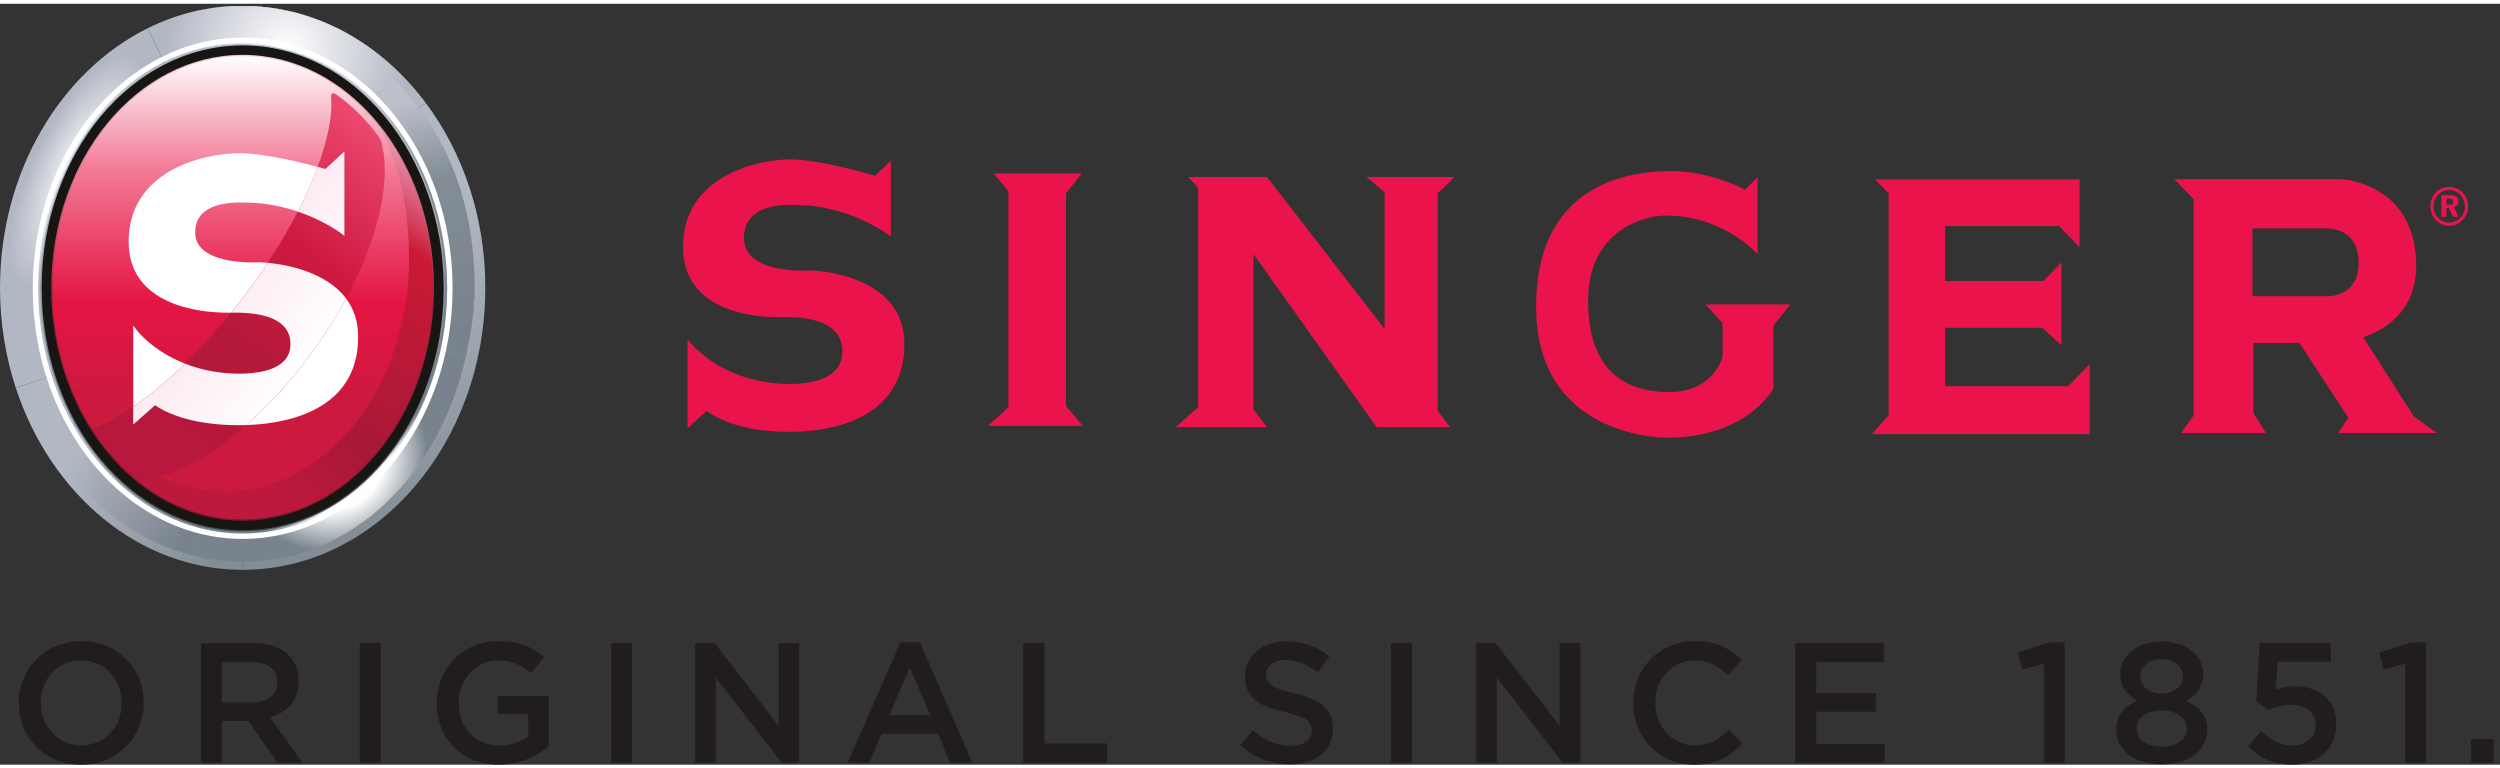 <svg xmlns="http://www.w3.org/2000/svg" xmlns:xlink="http://www.w3.org/1999/xlink" viewBox="0 0 318.613 96.973" height="75" width="244" xmlns:v="https://vecta.io/nano"><rect x="0" y="0" width="318.613" height="96.973" fill="#333333" stroke="none"/><defs><clipPath id="A"><path d="M0 0h2389.58v727H0z"/></clipPath><clipPath id="B"><path d="M0 0v727h2390V0z"/></clipPath><clipPath id="C"><path d="M141.418 705.633l16.836-34.461c22.867 11.566 47.965 17.976 74.277 17.976 55.289 0 105.215-28.253 140.364-73.429l35.394 18.008c-42.66 57.253-105.633 93.527-175.758 93.527-32.316 0-63.109-7.727-91.113-21.621"/></clipPath><clipPath id="D"><path d="M141.383 727.238h266.863V615.707H141.383z"/></clipPath><radialGradient id="E" spreadMethod="pad" gradientTransform="matrix(116.986,0,0,116.986,275.214,685.871)" r="1" cy="0" cx="0" fy="0" fx="0" xlink:href="#AF"><stop offset="0" stop-color="#fff"/><stop offset="1" stop-color="#b2b7c4"/></radialGradient><clipPath id="F"><path d="M120.176 681.535c-22.371 0-58.008-38.199-84.348-92.258-29.422-60.382-36.129-117.683-14.969-128 21.156-10.324 62.184 30.262 91.625 90.641 29.418 60.402 36.102 117.703 14.946 128.02-2.196 1.066-4.59 1.597-7.184 1.597h-.07"/></clipPath><clipPath id="G"><path d="M28.297 740.191l211.117-102.894-119.383-244.945L-91.09 495.23z"/></clipPath><radialGradient id="H" spreadMethod="pad" gradientTransform="matrix(38.322,-18.676,53.288,109.335,74.13,570.644)" r="1" cy="0" cx="0" fy="0" fx="0" xlink:href="#AF"><stop offset="0" stop-color="#fff"/><stop offset="1" stop-color="#b2b7c4"/></radialGradient><clipPath id="I"><path d="M372.895 615.719c32.324-41.539 52.175-97.395 52.175-158.739 0-128.007-86.328-232.14-192.453-232.214v-38.047l.016-.043c128.176.019 232.433 121.269 232.433 270.304 0 67.516-21.425 129.344-56.777 176.747z"/></clipPath><clipPath id="J"><path d="M235.328 161.73l-50.844 466.836 277.836 30.25 50.832-466.839z"/></clipPath><linearGradient id="K" spreadMethod="pad" y2="622.285" x2="325.733" y1="216.299" x1="369.944" xlink:href="#AF"><stop offset="0" stop-color="#828d95"/><stop offset=".798" stop-color="#b2b7c4"/></linearGradient><clipPath id="L"><path d="M15.102 361.18c33.344-101.91 118.222-174.504 217.429-174.504h.086v38.09h-.086c-81.894 0-151.988 61.964-179.758 149.062z"/></clipPath><clipPath id="M"><path d="M147.578 80.527L-76.289 259.758l176.277 220.18 223.867-179.223z"/></clipPath><linearGradient id="N" spreadMethod="pad" y2="348.778" x2="38.167" y1="205.898" x1="216.633" xlink:href="#AF"><stop offset="0" stop-color="#828d95"/><stop offset=".727" stop-color="#b2b7c4"/></linearGradient><clipPath id="O"><path d="M0 0v727h2390V0z"/></clipPath><clipPath id="P"><path d="M350.066 630.094c41.832-41.192 68.582-103.836 68.582-173.91 0-19.485-2.07-38.414-5.98-56.485l37.668-8.16c4.539 20.695 6.961 42.359 6.961 64.645 0 81.55-32.289 154.453-82.77 202.41z"/></clipPath><clipPath id="Q"><path d="M353.457 373.469l-48.898 277.328 149.66 26.387 48.898-277.321z"/></clipPath><linearGradient id="R" spreadMethod="pad" y2="744.337" x2="365.221" y1="231.732" x1="455.607" xlink:href="#AF"><stop offset="0" stop-color="#878e97"/><stop offset=".798" stop-color="#c6c5cd"/><stop offset="1" stop-color="#dfdfe7"/></linearGradient><clipPath id="S"><path d="M232.531 231.758c-12.605 0-24.902 1.515-36.808 4.41l-10.461-35.41c15.23-3.82 31.054-5.844 47.269-5.844 104.742 0 192.996 83.731 217.805 196.625l-37.668 8.16c-20.828-96.496-93.699-167.941-180.137-167.941"/></clipPath><clipPath id="T"><path d="M193.105 149.477l-43.007 243.941 292.101 51.504 43.016-243.934z"/></clipPath><linearGradient id="U" spreadMethod="pad" y2="721.911" x2="242.766" y1="209.506" x1="333.118" xlink:href="#AF"><stop offset="0" stop-color="#878e97"/><stop offset=".798" stop-color="#c6c5cd"/><stop offset="1" stop-color="#dedde6"/></linearGradient><clipPath id="V"><path d="M54.551 296.813c31.937-48.063 77.894-82.883 130.711-96.055l10.461 35.41c-44.364 10.781-83.082 40.652-109.957 82.184z"/></clipPath><clipPath id="W"><path d="M58.965 176.621L34.602 314.805l157.019 27.675 24.363-138.183z"/></clipPath><linearGradient id="X" spreadMethod="pad" y2="688.648" x2="49.631" y1="175.933" x1="140.036" xlink:href="#AF"><stop offset="0" stop-color="#878e97"/><stop offset=".798" stop-color="#c6c5cd"/><stop offset="1" stop-color="#dedde6"/></linearGradient><clipPath id="Y"><path d="M350.258 630.516c41.914-41.262 68.719-104.059 68.719-174.254 0-19.535-2.067-38.52-5.981-56.625l33.438-8.16c4.554 20.73 8.476 42.421 8.476 64.785 0 86.207-29.551 154.758-80.152 202.801z"/></clipPath><clipPath id="Z"><path d="M357.32 365.367l-73.906 275.824 164.535 44.09 73.91-275.824z"/></clipPath><linearGradient id="a" spreadMethod="pad" y2="637.111" x2="372.683" y1="407.48" x1="434.213" xlink:href="#AF"><stop offset="0" stop-color="#78838e"/><stop offset=".02" stop-color="#78838e"/><stop offset=".639" stop-color="#828d95"/><stop offset=".98" stop-color="#bcc0cb"/></linearGradient><clipPath id="b"><path d="M232.484 231.344c-12.636 0-24.961 1.527-36.89 4.437l-10.5-35.484c15.285-3.817 31.136-5.867 47.39-5.867 104.985 0 189.071 83.89 213.95 197.047l-33.438 8.16c-20.855-96.703-93.879-168.293-180.512-168.293"/></clipPath><clipPath id="c"><path d="M185.082 399.609H446.41V194.402H185.082z"/></clipPath><radialGradient id="d" spreadMethod="pad" gradientTransform="matrix(117.474,0,0,117.474,315.746,297.007)" r="1" cy="0" cx="0" fy="0" fx="0" xlink:href="#AF"><stop offset="0" stop-color="#dedde6"/><stop offset=".449" stop-color="#fff"/><stop offset=".8" stop-color="#78838e"/></radialGradient><clipPath id="e"><path d="M54.129 296.535c31.984-48.121 78.051-83.027 130.965-96.238l10.5 35.484c-44.461 10.785-83.254 40.727-110.188 82.328z"/></clipPath><clipPath id="f"><path d="M145.191 132.535L-2.301 242.254l106.824 143.598L252.02 276.129z"/></clipPath><linearGradient id="g" spreadMethod="pad" y2="297.344" x2="73.571" y1="218.497" x1="179.562" xlink:href="#AF"><stop offset="0" stop-color="#78838e"/><stop offset=".995" stop-color="#b2b7c4"/></linearGradient><clipPath id="h"><path d="M31.383 216.34h402.289v480.355H31.383z"/></clipPath><clipPath id="i"><path d="M0 0v727h2390V0z"/></clipPath><clipPath id="j"><path d="M47.543 456.98c0-124.179 82.988-225.16 184.988-225.16s184.985 100.981 184.985 225.16c0 124.129-82.985 225.125-184.985 225.125S47.543 581.109 47.543 456.98"/></clipPath><clipPath id="k"><path d="M417.586 682.063v-450.27H47.609v450.27z"/></clipPath><linearGradient id="l" spreadMethod="pad" y2="341.844" x2="232.597" y1="679.752" x1="232.597" xlink:href="#AF"><stop offset="0" stop-color="#fff"/><stop offset=".322" stop-color="#f37b97"/><stop offset=".699" stop-color="#e41543"/><stop offset="1" stop-color="#cc193e"/></linearGradient><clipPath id="m"><path d="M391.957 484.906c0-123.097-78.937-223.246-175.992-223.246-46.863 0-91.149 23.371-123.481 61.348l-5.375-2.067c33.95-52.882 88.149-87.054 146.973-87.054 100.234 0 181.785 99.265 181.785 221.297 0 64.093-19.695 121.906-55.609 162.351 21.672-37.109 31.699-82.984 31.699-132.629"/></clipPath><clipPath id="n"><path d="M-94.398 363.793l292.75 409.387 399.043-285.36L304.633 78.434z"/></clipPath><linearGradient id="o" spreadMethod="pad" y2="606.603" x2="380.783" y1="266.746" x1="137.749" xlink:href="#AF"><stop offset="0" stop-color="#bc193d"/><stop offset=".164" stop-color="#bc193d"/><stop offset=".366" stop-color="#a81837"/><stop offset=".798" stop-color="#ca1a36"/><stop offset="1" stop-color="#eea6c2"/></linearGradient><clipPath id="p"><path d="M317.281 639.105c3.324-40.335-26.816-115.402-82.922-189.55-52.296-69.157-111.254-118.059-151.402-129.496 12.313-18.383 27.356-33.184 43.563-48.407 48.386 0 118.246 48.371 173.562 124.883 54.656 75.617 78.797 156.074 64.734 202.313 0 0-15.222 23.933-41.722 42.687 0 0-2.196 1.863-3.895 1.863-1.222 0-2.187-.972-1.918-4.293"/></clipPath><clipPath id="q"><path d="M557.773 508L271.18 129.184-95.887 406.898l286.598 378.809z"/></clipPath><linearGradient id="r" spreadMethod="pad" y2="306.771" x2="116.944" y1="616.599" x1="351.358" xlink:href="#AF"><stop offset="0" stop-color="#eb4870"/><stop offset=".344" stop-color="#ce1940"/><stop offset=".628" stop-color="#b41939"/><stop offset="1" stop-color="#b8183e"/></linearGradient><clipPath id="s"><path d="M45.602 456.98c0-125.484 83.836-227.531 186.929-227.531 103.067 0 186.93 102.047 186.93 227.531 0 125.442-83.863 227.469-186.93 227.469-103.093 0-186.929-102.027-186.929-227.469m4.809 0c0 122.344 81.707 221.903 182.121 221.903 100.43 0 182.086-99.559 182.086-221.903 0-122.39-81.656-221.953-182.086-221.953-100.414 0-182.121 99.563-182.121 221.953"/></clipPath><clipPath id="t"><path d="M419.426 684.578V229.574H45.566v455.004z"/></clipPath><linearGradient id="u" spreadMethod="pad" y2="235.842" x2="232.496" y1="678.526" x1="232.496" xlink:href="#AF"><stop offset="0" stop-color="#f5c9db"/><stop offset=".503" stop-color="#ac1f45"/><stop offset="1" stop-color="#7a1630"/></linearGradient><clipPath id="v"><path d="M38.633 456.98c0-128.816 86.988-233.578 193.898-233.578S426.426 328.164 426.426 456.98c0 128.75-86.981 233.543-193.895 233.543S38.633 585.73 38.633 456.98m6.969 0c0 125.442 83.836 227.469 186.929 227.469 103.067 0 186.93-102.027 186.93-227.469 0-125.484-83.863-227.531-186.93-227.531-103.093 0-186.929 102.047-186.929 227.531"/></clipPath><clipPath id="w"><path d="M38.555 223.508v467.113h387.793V223.508z"/></clipPath><linearGradient id="x" spreadMethod="pad" y2="694.758" x2="232.449" y1="224.198" x1="232.449" xlink:href="#AF"><stop offset="0" stop-color="#424f56"/><stop offset=".727" stop-color="#b2b7c4"/></linearGradient><clipPath id="y"><path d="M0 0v727h2390V0z"/></clipPath><clipPath id="z"><path d="M326.289 584.242l-14.476-13.472-7.387 2.043c-5.004-13.458-11.375-27.875-19.055-42.836 25.195-8.551 40.859-20.407 41.098-20.575l3.539-2.718v80.968h-.012z"/></clipPath><clipPath id="AA"><path d="M314.133 485.305l-67.516 50.222 54.684 73.496 67.512-50.226z"/></clipPath><linearGradient id="AB" spreadMethod="pad" y2="554.086" x2="298.408" y1="493.998" x1="379.172" xlink:href="#AF"><stop offset="0" stop-color="#fff"/><stop offset="1" stop-color="#fcecf3"/></linearGradient><clipPath id="AC"><path d="M234.375 449.555c-4.254-5.641-8.562-11.094-12.887-16.45h.239c36.324.758 55.875-9.179 56.589-28.742.262-7.242-1.929-13.281-6.515-17.855-11.207-11.238-34.449-12.164-47.309-11.762-18.644.656-34.359 4.477-47.25 9.543-17.062-16.633-33.851-30.641-49.594-41.469v-16.922l20.997 18.54c6.027-4.333 30.199-19.141 80.179-19.141 2.18 0 4.559.019 7.086.117 22.156 19.402 44.125 43.375 64.195 71.121 12 16.617 22.536 33.485 31.536 50.141-19.512 26.121-58.391 32.629-75.094 34.25-6.852-10.41-14.258-20.895-22.172-31.371"/></clipPath><clipPath id="AD"><path d="M258.941 227.613L53.106 380.75l147.207 197.859 205.835-153.136z"/></clipPath><linearGradient id="AE" spreadMethod="pad" y2="423.94" x2="201.631" y1="363.857" x1="282.387" xlink:href="#AF"><stop offset="0" stop-color="#fff"/><stop offset="1" stop-color="#fcecf3"/></linearGradient><linearGradient id="AF" gradientUnits="userSpaceOnUse"/></defs><g transform="matrix(.133 0 0 -.133 0 96.973)"><g clip-path="url(#A)"><g fill="#211c1d"><path d="M192.582 116.43h51.031c14.395 0 25.672-4.254 33.028-11.45a34.56 34.56 0 0 0 9.488-24.679v-.324c0-18.805-11.281-30.098-27.309-34.664l30.907-43.336h-23.723l-28.121 39.895h-25.188V1.977h-20.113zm49.555-56.739c14.39 0 23.551 7.527 23.551 19.133v.324c0 12.277-8.833 18.973-23.708 18.973h-29.285v-38.43zm-224.156-.809v.328c0 32.215 24.859 59.195 60.004 59.195s59.68-26.656 59.68-58.883v-.328C137.664 26.981 112.805 0 77.66 0S17.98 26.668 17.98 58.883m98.594 0v.328c0 22.242-16.187 40.719-38.914 40.719S39.07 81.766 39.07 59.535v-.324c0-22.246 16.188-40.723 38.914-40.723s38.59 18.16 38.59 40.395M1958.44 96.816l-20.61-5.731-4.25 16.355 30.75 9.813h14.05V1.977h-19.94zm-238.21 19.614h84.87V98.449h-64.74V68.684h57.39v-17.98h-57.39V19.969h65.56V1.977h-85.69zM1565.1 58.883v.328c0 32.539 24.35 59.195 59.02 59.195 21.1 0 33.85-7.367 44.79-17.836L1656 85.691c-9.16 8.508-18.96 14.238-32.06 14.238-21.89 0-37.76-18.004-37.76-40.394v-.324c0-22.418 15.87-40.723 37.76-40.723 14.07 0 23.07 5.73 32.88 14.879l12.92-13.086C1657.79 7.852 1644.72 0 1623.31 0c-33.36 0-58.21 26-58.21 58.883m-150.58 57.547h18.64l61.3-79.153v79.153h19.79V1.977h-16.83l-63.12 81.426V1.977h-19.78zm-81.59 0h20.11V1.977h-20.11zm-144.36-97.785l12.1 14.395c10.95-9.473 21.9-14.879 36.14-14.879 12.42 0 20.27 5.719 20.27 14.395v.328c0 8.176-4.58 12.586-25.84 17.496-24.35 5.887-38.09 13.082-38.09 34.16v.328c0 19.629 16.35 33.199 39.08 33.199a63.5 63.5 0 0 0 41.53-14.394l-10.79-15.203c-10.31 7.68-20.61 11.773-31.08 11.773-11.78 0-18.63-6.058-18.63-13.582v-.312c0-8.832 5.23-12.746 27.15-17.981 24.19-5.898 36.79-14.551 36.79-33.535v-.328c0-21.406-16.85-34.164-40.89-34.164a70.49 70.49 0 0 0-47.74 18.32m-207.961 97.77h20.111V20.293h60.18V1.977h-80.291zm-117.871.824h18.649L931.734 1.977h-21.25L898.879 29.61h-54.133L832.973 1.977h-20.598zm28.789-69.82L871.73 93.231l-19.628-45.797zM666.219 116.43h18.633l61.316-79.153v79.153h19.781V1.977h-16.84l-63.105 81.426V1.977h-19.785zm-80.606 0h20.114V1.977h-20.114zM418.531 58.883v.328c0 32.031 24.524 59.195 59.016 59.195 19.953 0 32.226-5.574 43.992-15.547l-12.758-15.203c-8.82 7.523-17.496 12.273-32.035 12.273-21.105 0-37.121-18.488-37.121-40.394v-.324c0-23.555 15.531-40.879 38.914-40.879a46.8 46.8 0 0 1 27.625 8.66v21.422h-29.258v17.492h48.766V17.832A72.93 72.93 0 0 0 477.938.012c-35.813 0-59.352 25.516-59.352 58.883m-73.957 57.536h20.113V1.977h-20.113V116.43M2154.31 17.508l12.42 14.551c9.16-8.492 18.8-13.738 29.44-13.738 13.72 0 22.71 7.852 22.71 19.797v.324c0 11.609-9.8 18.961-23.71 18.961a48.69 48.69 0 0 1-21.08-5.078l-12.11 8.023 3.23 56.093h68.33V98.606h-51.03l-1.79-26.809c5.78 2.238 11.94 3.348 18.14 3.269 22.25 0 39.73-11.777 39.73-35.969v-.328c0-23.383-17.01-38.758-42.36-38.758-17.49 0-31.22 7.027-42 17.496m-126.4 15.543v.316c0 13.895 7.68 22.57 20.6 27.961-9.65 5.063-16.67 12.758-16.67 25.516v.313c0 17.508 16.84 30.91 39.72 30.91 22.89 0 39.74-13.257 39.74-30.91v-.312c0-12.758-7.03-20.453-16.68-25.516 12.43-5.719 20.61-13.894 20.61-27.476v-.328c0-20.437-18.65-33.184-43.67-33.184s-43.65 13.086-43.65 32.711m67.62 1.309v.328c0 10.469-10.46 17.324-24.03 17.324s-23.97-6.855-23.97-17.324v-.328c0-9.328 9-17.168 24.03-17.168 15.04 0 24.04 7.684 24.04 17.168m-3.66 50.523v.328c0 8.816-8.18 16.012-20.44 16.012s-20.44-7.196-20.44-15.844v-.34c0-9.973 8.66-17.012 20.44-17.012 11.77 0 20.44 7.039 20.44 16.856m275.97-60.504h21.75V1.977h-21.75zm-63.11 72.438l-20.61-5.731-4.25 16.355 30.74 9.813h14.06V1.977h-19.94v94.84"/></g><g fill="#eb134c"><path d="M2334.81 317.848l-21.66 15.703-48.64 76.047c22.09 7.601 50.79 25.699 50.79 68.461 0 78.406-70.37 82.879-70.37 82.879H2083.6l18.41-19.051V334.676l-11.9-16.828h81.13l-11.88 19.05v67.204h44.03l46.92-71.692-9.73-14.562zm-102.9 131.031h-73.57v64.969h70.34s30.26 2.25 31.41-31.34-28.14-33.629-28.14-33.629m-368.06-86.242v56.015h93.1l18.37-16.789v79.504l-17.34-17.898h-94.13v52.629h109.32l19.49-20.153v64.953h-195.94l13-13.437V334.66l-16.24-17.926h208.91v67.204l-20.57-21.301h-117.97zm-213.27 60.519v-32.492s-8.65-33.613-50.88-33.613c-42.22 0-77.94 20.187-77.94 87.394s53.06 81.739 74.69 81.739c55.2 0 87.66-36.965 87.66-36.965v73.929l-11.9-12.324s-31.41 17.914-71.43 17.914c-40.03 0-128.85-12.312-128.85-129.922s107.19-125.457 125.62-125.457c76.87 0 101.76 47.106 101.76 47.106v60.426l16.22 20.164h-81.2zm-256.78 139.992h-84.38l17.28-14.562V417.527l-112.61 145.621h-75.75l9.73-10.058V342.484l-21.65-19.035h87.67l-12.98 16.813v148.957l118.03-165.77h70.34l-11.89 15.688v208.324l16.21 15.687zm-372.37-15.687l15.15 19.039h-84.432l14.089-16.812V342.484l-19.507-17.898h90.94l-16.24 19.012zm-245.736-73.902s-62.804-4.528-62.804 31.336c0 34.726 44.383 31.406 48.687 31.406 54.133 0 92.028-30.266 92.028-30.266v72.805l-15.153-14.567s-51.972 15.704-81.129 15.704-102.832-14.551-102.832-84.004 86.598-67.192 93.074-67.192 58.344 3.352 59.547-31.402c1.086-31.406-37.945-33.078-55.218-32.477-63.856 2.25-93.071 42.578-93.071 42.578v-85.16l18.317 16.817s22.742-20.176 79.019-20.176 110.426 21.301 110.426 83.992c0 69.465-90.93 70.656-90.93 70.656m1568.595 68.879h2.13c2.92 0 4.36-.914 4.36-3.074s-1.31-2.93-4.11-2.93h-2.38zm-4.88 3.196v-20.676h4.88v8.492h2.38l3.82-8.492h5.4l-4.46 9.25c2.6.543 4.43 2.859 4.37 5.508 0 3.925-2.84 5.957-8.54 5.957zm7.49 4.879c4.1.035 8.01-1.661 10.79-4.672a15.71 15.71 0 0 0 4.26-11.2c0-8.367-6.72-15.183-15.08-15.308a14.75 14.75 0 0 0-10.68 4.707 15.49 15.49 0 0 0-4.33 10.902c.02 4.172 1.66 8.172 4.58 11.16 2.72 2.868 6.51 4.465 10.46 4.411m-.07 3.101c-6.39.047-12.28-3.41-15.35-9.004-1.72-2.945-2.63-6.297-2.62-9.707a18.81 18.81 0 0 1 5.23-13.008 17.55 17.55 0 0 1 12.81-5.64c4.82.035 9.42 2 12.76 5.457a18.34 18.34 0 0 1 5.32 13.191c.05 4.86-1.79 9.551-5.12 13.082-3.35 3.602-8.04 5.637-12.96 5.613"/></g><path d="M40.012 456.965c0 96.301 48.848 179.078 118.246 214.199l-16.844 34.469C58.348 664.344 0 568.43 0 456.965c0-33.703 5.359-66 15.102-95.785l37.664 12.648c-8.238 25.836-12.754 53.863-12.754 83.137" fill="#b2b7c4"/></g><g clip-path="url(#B)"><g clip-path="url(#C)"><g clip-path="url(#D)"><path d="M372 615v1h-1v1h-1v2h-1v1h-1v1h-1v1h-1v1h-1v1h-1v2h-1v1h-1v1h-1v1h-1v1h-1v1h-1v1h-1v1h-1v1h-1v1h-1v1h-1v1h-1v1h-1v1h-1v1h-1v1h-1v1h-1v1h-1v1h-1v1h-1v1h-2v1h-1v1h-1v1h-1v1h-2v1h-1v1h-1v1h-2v1h-1v1h-1v1h-2v1h-1v1h-1v1h-2v1h-1v1h-2v1h-2v1h-1v1h-2v1h-2v1h-1v1h-2v1h-2v1h-2v1h-2v1h-2v1h-2v1h-2v1h-2v1h-3v1h-2v1h-2v1h-3v1h-3v1h-3v1h-3v1h-3v1h-4v1h-5v1h-5v1h-5v1h-7v1h-16v1h-3v-1h-17v-1h-6v-1h-5v-1h-6v-1h-4v-1h-3v-1h-4v-1h-3v-1h-3v-1h-3v-1h-3v-1h-2v-1h-2v-1h-3v-1h-2v-1h-2v-1h-2v-1h-4v2h-1v2h-1v2h-1v2h-1v2h-1v2h-1v3h-1v2h-1v2h-1v2h-1v2h-1v2h-1v2h-1v2h-1v2h-1v2h-1v2h1v1h2v1h2v1h3v1h2v1h2v1h3v1h2v1h2v1h3v1h3v1h3v1h4v1h3v1h3v1h4v1h4v1h5v1h6v1h5v1h8v1h41v-1h10v-1h5v-1h5v-1h5v-1h5v-1h4v-1h3v-1h3v-1h3v-1h3v-1h3v-1h3v-1h3v-1h3v-1h2v-1h2v-1h2v-1h2v-1h2v-1h3v-1h2v-1h2v-1h2v-1h2v-1h2v-1h1v-1h2v-1h2v-1h1v-1h2v-1h1v-1h2v-1h2v-1h1v-1h2v-1h1v-1h2v-1h2v-1h1v-1h1v-1h1v-1h2v-1h1v-1h1v-1h1v-1h2v-1h1v-1h1v-1h1v-1h2v-1h1v-1h1v-1h2v-1h1v-1h1v-1h1v-1h1v-1h1v-1h1v-1h1v-1h1v-1h1v-1h1v-1h1v-1h1v-1h1v-1h1v-1h1v-1h1v-1h1v-1h1v-1h1v-1h1v-1h1v-2h1v-1h1v-1h1v-1h1v-1h1v-2h1v-1h1v-1h1v-1h1v-1h1v-2h1v-1h1v-1h1v-1h1v-1h1v-2h-2v-1h-2v-1h-2v-1h-2v-1h-2v-1h-1v-1h-2v-1h-2v-1h-2v-1h-2v-1h-2v-1h-2v-1h-2v-1h-2v-1h-2v-1h-2v-1h-2v-1h-2v-1" fill="url(#E)"/></g></g></g><g clip-path="url(#F)"><g clip-path="url(#G)"><path d="M28 459v1h-6v1h-2v1h-2v1h-1v1h-1v1h-1v1h-1v1h-1v3h-1v2h-1v3h-1v3H9v8H8v14h1v11h1v5h1v6h1v5h1v4h1v3h1v4h1v4h1v3h1v3h1v3h1v3h1v3h1v2h1v3h1v3h1v3h1v2h1v2h1v2h1v3h1v2h1v2h1v2h1v3h1v2h1v2h1v2h1v2h1v2h1v2h1v2h1v1h1v2h1v2h1v2h1v2h1v2h1v1h1v2h1v2h1v1h1v2h1v2h1v1h1v2h1v1h1v2h1v1h1v2h1v1h1v2h1v1h1v1h1v2h1v1h1v2h1v1h1v1h1v2h1v1h1v1h1v1h1v1h1v2h1v1h1v1h1v1h1v1h1v2h1v1h1v1h1v1h1v1h1v1h1v1h1v1h1v1h1v1h1v1h1v1h2v1h1v1h1v1h2v1h1v1h1v1h2v1h1v1h1v1h2v1h2v1h2v1h2v1h3v1h5v1h8v-1h3v-1h1v-1h1v-1h1v-1h1v-1h1v-1h2v-3h1v-2h1v-3h1v-2h1v-7h1v-22h-1v-7h-1v-6h-1v-6h-1v-4h-1v-4h-1v-3h-1v-4h-1v-4h-1v-3h-1v-3h-1v-3h-1v-2h-1v-3h-1v-3h-1v-3h-1v-3h-1v-2h-1v-2h-1v-3h-1v-2h-1v-2h-1v-2h-1v-3h-1v-2h-1v-2h-1v-2h-1v-2h-1v-2h-1v-2h-1v-2h-1v-2h-1v-2h-1v-2h-1v-2h-1v-2h-1v-1h-1v-2h-1v-2h-1v-2h-1v-1h-1v-2h-1v-2h-1v-1h-1v-2h-1v-1h-1v-2h-1v-1h-1v-2h-1v-2h-1v-1h-1v-2h-1v-1h-1v-1h-1v-2h-1v-1h-1v-1h-1v-2h-1v-1h-1v-1h-1v-2h-1v-1h-1v-1h-1v-2h-1v-1h-1v-1h-1v-1h-1v-1h-1v-1h-1v-1h-1v-1h-1v-2h-1v-1h-1v-1h-1v-1h-1v-1h-1v-1h-1v-1h-1v-1h-1v-1h-2v-1h-1v-1h-1v-1h-1v-1h-1v-1h-1v-1h-2v-1h-1v-1h-2v-1h-1v-1h-2v-1h-2v-1h-1v-1h-2v-1h-3v-1h-3v-1h-4v-1" fill="url(#H)"/></g></g><g clip-path="url(#I)"><g clip-path="url(#J)"><path d="M232 186v39h4v1h16v1h5v1h6v1h5v1h4v1h4v1h3v1h3v1h3v1h3v1h3v1h2v1h2v1h3v1h2v1h2v1h3v1h2v1h2v1h1v1h2v1h2v1h1v1h2v1h2v1h2v1h1v1h2v1h1v1h2v1h1v1h1v1h2v1h1v1h1v1h2v1h1v1h2v1h1v1h1v1h1v1h1v1h2v1h1v1h1v1h1v1h1v1h1v1h1v1h1v1h1v1h1v1h2v2h1v1h1v1h1v1h1v1h1v1h1v1h1v1h1v1h1v1h1v1h1v2h1v1h1v1h1v1h1v2h1v1h1v1h1v2h1v1h1v1h1v1h1v2h1v1h1v1h1v2h1v1h1v2h1v2h1v1h1v2h1v1h1v2h1v2h1v1h1v2h1v2h1v1h1v2h1v2h1v2h1v2h1v2h1v2h1v2h1v2h1v2h1v3h1v2h1v3h1v2h1v3h1v2h1v3h1v2h1v4h1v3h1v3h1v4h1v3h1v3h1v4h1v5h1v5h1v4h1v5h1v7h1v8h1v8h1v23h1v2h-1v22h-1v9h-1v8h-1v7h-1v4h-1v5h-1v5h-1v5h-1v3h-1v4h-1v3h-1v4h-1v3h-1v4h-1v2h-1v3h-1v2h-1v3h-1v3h-1v2h-1v3h-1v2h-1v2h-1v2h-1v2h-1v3h-1v2h-1v2h-1v2h-1v2h-1v2h-1v1h-1v2h-1v2h-1v1h-1v2h-1v2h-1v2h-1v1h-1v2h-1v2h-1v1h-1v1h-1v2h-1v1h-1v2h-1v1h-1v1h-1v2h-1v1h-1v2h-1v1h-1v1h1v1h2v1h2v1h2v1h2v1h2v1h2v1h2v1h2v1h2v1h2v1h2v1h2v1h2v1h1v1h2v1h2v1h2v1h3v-1h1v-1h1v-2h1v-1h1v-2h1v-1h1v-2h1v-1h1v-2h1v-1h1v-1h1v-2h1v-1h1v-2h1v-2h1v-2h1v-1h1v-2h1v-2h1v-2h1v-1h1v-2h1v-2h1v-2h1v-2h1v-2h1v-2h1v-2h1v-2h1v-3h1v-2h1v-2h1v-2h1v-2h1v-3h1v-3h1v-2h1v-3h1v-3h1v-2h1v-3h1v-3h1v-3h1v-4h1v-3h1v-4h1v-3h1v-4h1v-4h1v-5h1v-5h1v-5h1v-5h1v-8h1v-8h1v-9h1v-24h1v-4h-1v-23h-1v-10h-1v-7h-1v-8h-1v-6h-1v-5h-1v-4h-1v-5h-1v-4h-1v-5h-1v-4h-1v-3h-1v-3h-1v-3h-1v-3h-1v-4h-1v-3h-1v-3h-1v-2h-1v-3h-1v-2h-1v-3h-1v-2h-1v-3h-1v-2h-1v-2h-1v-3h-1v-2h-1v-2h-1v-2h-1v-2h-1v-2h-1v-2h-1v-2h-1v-2h-1v-1h-1v-2h-1v-2h-1v-2h-1v-2h-1v-2h-1v-1h-1v-2h-1v-1h-1v-2h-1v-1h-1v-2h-1v-1h-1v-2h-1v-2h-1v-1h-1v-2h-1v-1h-1v-2h-1v-1h-1v-1h-1v-1h-1v-2h-1v-1h-1v-1h-1v-1h-1v-2h-1v-1h-1v-1h-1v-2h-1v-1h-1v-1h-1v-1h-1v-2h-1v-1h-1v-1h-1v-1h-1v-1h-1v-1h-1v-1h-1v-1h-1v-1h-1v-1h-1v-1h-1v-1h-1v-1h-1v-1h-1v-1h-1v-1h-1v-1h-1v-1h-1v-1h-1v-1h-1v-1h-1v-1h-1v-1h-2v-1h-1v-1h-1v-1h-1v-1h-1v-1h-1v-1h-1v-1h-2v-1h-1v-1h-1v-1h-1v-1h-2v-1h-1v-1h-2v-1h-1v-1h-1v-1h-2v-1h-1v-1h-2v-1h-1v-1h-1v-1h-2v-1h-1v-1h-2v-1h-2v-1h-1v-1h-2v-1h-2v-1h-2v-1h-2v-1h-1v-1h-2v-1h-2v-1h-2v-1h-1v-1h-3v-1h-2v-1h-2v-1h-3v-1h-2v-1h-2v-1h-3v-1h-2v-1h-2v-1h-4v-1h-3v-1h-3v-1h-4v-1h-3v-1h-3v-1h-4v-1h-6v-1h-5v-1h-6v-1h-6v-1h-17v-1" fill="url(#K)"/></g></g><g clip-path="url(#L)"><g clip-path="url(#M)"><path d="M225 186v1h-15v1h-7v1h-7v1h-5v1h-4v1h-4v1h-5v1h-3v1h-3v1h-3v1h-3v1h-3v1h-3v1h-2v1h-3v1h-2v1h-2v1h-3v1h-2v1h-2v1h-2v1h-2v1h-2v1h-2v1h-2v1h-2v1h-2v1h-2v1h-1v1h-2v1h-1v1h-2v1h-1v1h-2v1h-2v1h-1v1h-2v1h-1v1h-2v1h-1v1h-1v1h-1v1h-2v1h-1v1h-1v1h-2v1h-1v1h-1v1h-2v1h-1v1h-1v1h-1v1h-1v1h-1v1h-1v1h-2v1h-1v1h-1v1h-1v1h-1v1h-1v1h-1v1h-1v1h-1v1h-1v1h-1v1h-1v1h-1v1h-1v1h-1v1h-1v1h-1v1h-1v1h-1v1h-1v1h-1v2h-1v1h-1v1h-1v1h-1v1h-1v1h-1v2h-1v1h-1v1h-1v1h-1v1h-1v2h-1v1h-1v2h-1v1h-1v1h-1v2h-1v1h-1v2h-1v1h-1v1h-1v2h-1v1h-1v2h-1v2h-1v1h-1v2h-1v1h-1v2h-1v2h-1v1h-1v2h-1v2h-1v2h-1v1h-1v2h-1v2h-1v2h-1v2h-1v2h-1v2h-1v2h-1v2h-1v3h-1v2h-1v2h-1v2h-1v3h-1v2h-1v3h-1v2h-1v3h-1v3h-1v2h-1v3h-1v4h2v1h3v1h3v1h3v1h3v1h3v1h3v1h3v1h3v1h3v1h3v1h3v1h4v-3h1v-3h1v-3h1v-3h1v-2h1v-3h1v-2h1v-3h1v-2h1v-2h1v-3h1v-2h1v-2h1v-2h1v-2h1v-2h1v-2h1v-2h1v-1h1v-2h1v-2h1v-2h1v-1h1v-2h1v-2h1v-1h1v-2h1v-2h1v-1h1v-1h1v-2h1v-1h1v-2h1v-1h1v-2h1v-1h1v-1h1v-2h1v-1h1v-1h1v-1h1v-2h1v-1h1v-1h1v-1h1v-2h1v-1h1v-1h1v-1h1v-1h1v-1h1v-1h1v-1h1v-1h1v-1h1v-1h1v-1h1v-2h2v-1h1v-1h1v-1h1v-1h1v-1h1v-1h1v-1h1v-1h1v-1h1v-1h2v-1h1v-1h1v-1h2v-1h1v-1h1v-1h1v-1h2v-1h1v-1h1v-1h2v-1h1v-1h2v-1h1v-1h2v-1h1v-1h2v-1h1v-1h2v-1h2v-1h2v-1h2v-1h2v-1h1v-1h2v-1h2v-1h3v-1h2v-1h2v-1h3v-1h2v-1h3v-1h3v-1h3v-1h3v-1h3v-1h4v-1h4v-1h4v-1h6v-1h7v-1h14v-1h5v-39" fill="url(#N)"/></g></g><g clip-path="url(#O)"><path d="M209.605 203.074h54.719v27.066h-54.719z" fill="#888e96"/></g><g clip-path="url(#P)"><g clip-path="url(#Q)"><path d="M448 391v1h-5v1h-5v1h-4v1h-5v1h-4v1h-5v1h-5v1h-3v3h1v6h1v7h1v6h1v6h1v17h1v25h-1v15h-1v7h-1v7h-1v7h-1v5h-1v4h-1v4h-1v4h-1v4h-1v5h-1v2h-1v3h-1v3h-1v3h-1v3h-1v3h-1v3h-1v3h-1v2h-1v2h-1v2h-1v2h-1v2h-1v3h-1v2h-1v2h-1v2h-1v2h-1v2h-1v2h-1v1h-1v2h-1v2h-1v1h-1v2h-1v2h-1v2h-1v1h-1v2h-1v1h-1v2h-1v1h-1v2h-1v1h-1v1h-1v2h-1v1h-1v1h-1v2h-1v1h-1v1h-1v2h-1v1h-1v1h-1v1h-1v1h-1v2h-1v1h-1v1h-1v1h-1v1h-1v1h-1v1h-1v1h-1v1h-1v1h-1v2h-1v3h1v1h1v1h1v1h1v1h1v2h1v1h1v1h1v1h1v1h1v1h1v1h1v2h1v1h1v1h1v1h1v1h1v1h1v2h1v1h1v1h1v1h1v1h1v1h1v1h2v-1h1v-2h1v-1h1v-1h1v-1h1v-1h1v-1h1v-1h1v-1h1v-1h1v-1h1v-1h1v-1h1v-1h1v-1h1v-1h1v-1h1v-2h1v-1h1v-1h1v-2h1v-1h1v-1h1v-1h1v-2h1v-1h1v-1h1v-2h1v-1h1v-1h1v-2h1v-1h1v-1h1v-2h1v-1h1v-2h1v-2h1v-1h1v-2h1v-2h1v-1h1v-2h1v-1h1v-2h1v-2h1v-1h1v-2h1v-2h1v-2h1v-2h1v-2h1v-2h1v-2h1v-2h1v-2h1v-2h1v-3h1v-2h1v-2h1v-2h1v-3h1v-3h1v-2h1v-3h1v-3h1v-3h1v-2h1v-3h1v-3h1v-3h1v-4h1v-4h1v-4h1v-4h1v-4h1v-4h1v-6h1v-6h1v-7h1v-7h1v-9h1v-20h1v-13h-1v-18h-1v-12h-1v-7h-1v-6h-1v-6h-1v-6h-1v-4" fill="url(#R)"/></g></g><g clip-path="url(#S)"><g clip-path="url(#T)"><path d="M231 194v1h-16v1h-10v1h-5v1h-6v1h-5v1h-4v4h1v3h1v4h1v3h1v3h1v4h1v3h1v3h1v4h1v3h1v3h2v-1h6v-1h5v-1h6v-1h15v-1h8v1h14v1h6v1h7v1h4v1h3v1h4v1h4v1h3v1h2v1h3v1h3v1h3v1h2v1h2v1h2v1h2v1h2v1h2v1h2v1h2v1h2v1h1v1h2v1h2v1h1v1h2v1h2v1h1v1h2v1h1v1h1v1h2v1h1v1h2v1h1v1h1v1h2v1h1v1h1v1h1v1h1v1h1v1h1v1h2v1h1v1h1v1h1v1h1v1h1v1h1v1h1v1h1v1h1v1h1v1h1v1h1v1h1v1h1v1h1v1h1v1h1v2h1v1h1v1h1v1h1v1h1v2h1v1h1v1h1v1h1v2h1v1h1v1h1v2h1v1h1v2h1v1h1v2h1v1h1v1h1v2h1v2h1v1h1v2h1v2h1v1h1v2h1v2h1v1h1v2h1v2h1v2h1v2h1v2h1v2h1v2h1v3h1v2h1v2h1v3h1v2h1v3h1v2h1v3h1v3h1v3h1v3h1v3h1v3h1v4h1v4h1v4h1v4h1v2h4v-1h5v-1h5v-1h4v-1h5v-1h4v-1h5v-1h5v-1h2v-2h-1v-4h-1v-4h-1v-4h-1v-4h-1v-4h-1v-3h-1v-3h-1v-2h-1v-3h-1v-3h-1v-3h-1v-3h-1v-3h-1v-2h-1v-2h-1v-3h-1v-2h-1v-2h-1v-3h-1v-2h-1v-2h-1v-2h-1v-2h-1v-2h-1v-2h-1v-2h-1v-2h-1v-2h-1v-1h-1v-2h-1v-2h-1v-1h-1v-2h-1v-2h-1v-1h-1v-2h-1v-2h-1v-1h-1v-2h-1v-1h-1v-2h-1v-1h-1v-2h-1v-1h-1v-1h-1v-2h-1v-1h-1v-1h-1v-2h-1v-1h-1v-2h-1v-1h-1v-1h-1v-1h-1v-1h-1v-2h-1v-1h-1v-1h-1v-1h-1v-1h-1v-1h-1v-2h-1v-1h-1v-1h-1v-1h-1v-1h-1v-1h-1v-1h-1v-1h-1v-1h-1v-1h-1v-1h-1v-1h-1v-1h-1v-1h-1v-1h-1v-1h-1v-1h-1v-1h-1v-1h-1v-1h-2v-1h-1v-1h-1v-1h-1v-1h-1v-1h-1v-1h-2v-1h-1v-1h-1v-1h-1v-1h-2v-1h-1v-1h-1v-1h-2v-1h-1v-1h-2v-1h-1v-1h-1v-1h-2v-1h-1v-1h-2v-1h-1v-1h-2v-1h-2v-1h-1v-1h-2v-1h-2v-1h-2v-1h-1v-1h-2v-1h-2v-1h-2v-1h-2v-1h-2v-1h-2v-1h-2v-1h-2v-1h-3v-1h-2v-1h-2v-1h-3v-1h-3v-1h-3v-1h-3v-1h-2v-1h-4v-1h-4v-1h-4v-1h-4v-1h-4v-1h-5v-1h-7v-1h-7v-1h-18v-1" fill="url(#U)"/></g></g><g clip-path="url(#V)"><g clip-path="url(#W)"><path d="M184 200v1h-3v1h-4v1h-3v1h-3v1h-3v1h-3v1h-3v1h-2v1h-3v1h-2v1h-2v1h-3v1h-2v1h-2v1h-2v1h-2v1h-2v1h-2v1h-1v1h-2v1h-2v1h-2v1h-2v1h-1v1h-2v1h-1v1h-2v1h-1v1h-2v1h-1v1h-2v1h-1v1h-2v1h-1v1h-2v1h-1v1h-1v1h-1v1h-2v1h-1v1h-1v1h-1v1h-2v1h-1v1h-1v1h-1v1h-2v1h-1v1h-1v1h-1v1h-1v1h-1v1h-1v1h-1v1h-1v1h-1v1h-1v1h-1v1h-1v1h-1v1h-1v1h-1v1h-1v1h-1v1h-1v1h-1v2h-1v1h-1v1h-1v1h-1v1h-1v1h-1v1h-1v2h-1v1h-1v1h-1v1h-1v2h-1v1h-1v1h-1v2h-1v1h-1v1h-1v2h-1v1h-1v2h-1v1h-1v1h-1v2h-1v2h2v1h1v1h2v1h1v1h2v1h1v1h1v1h2v1h1v1h2v1h1v1h2v1h1v1h2v1h1v1h2v1h1v1h1v1h2v1h1v1h2v1h2v-2h1v-1h1v-2h1v-1h1v-2h1v-1h1v-1h1v-2h1v-1h1v-2h1v-1h1v-1h1v-1h1v-1h1v-2h1v-1h1v-1h1v-1h1v-1h1v-2h1v-1h1v-1h1v-1h1v-1h1v-1h1v-1h1v-1h1v-1h1v-1h1v-1h1v-1h1v-1h1v-1h1v-1h1v-1h1v-1h2v-1h1v-1h1v-1h1v-1h1v-1h2v-1h1v-1h1v-1h1v-1h1v-1h2v-1h1v-1h2v-1h1v-1h2v-1h1v-1h2v-1h1v-1h1v-1h2v-1h2v-1h2v-1h1v-1h2v-1h2v-1h2v-1h2v-1h2v-1h2v-1h2v-1h3v-1h2v-1h2v-1h3v-1h2v-1h3v-1h4v-1h3v-1h3v-1h3v-4h-1v-3h-1v-4h-1v-3h-1v-3h-1v-4h-1v-3h-1v-3h-1v-4h-1v-3h-1v-3" fill="url(#X)"/></g></g><g clip-path="url(#Y)"><g clip-path="url(#Z)"><path d="M444 391v1h-4v1h-4v1h-4v1h-5v1h-4v1h-4v1h-4v1h-3v1h1v6h1v7h1v6h1v6h1v13h1v38h-1v11h-1v7h-1v7h-1v6h-1v4h-1v5h-1v4h-1v4h-1v4h-1v4h-1v3h-1v2h-1v3h-1v3h-1v3h-1v3h-1v3h-1v2h-1v3h-1v2h-1v2h-1v2h-1v2h-1v2h-1v3h-1v2h-1v2h-1v2h-1v2h-1v1h-1v2h-1v2h-1v1h-1v2h-1v2h-1v2h-1v1h-1v2h-1v2h-1v1h-1v2h-1v1h-1v1h-1v2h-1v1h-1v1h-1v2h-1v1h-1v1h-1v2h-1v1h-1v2h-1v1h-1v1h-1v1h-1v1h-1v1h-1v1h-1v1h-1v2h-1v1h-1v1h-1v1h-1v1h-1v1h-1v1h-1v1h-1v3h1v1h1v1h1v1h1v2h1v1h1v1h1v1h1v1h1v1h1v2h1v1h1v1h1v1h1v1h1v1h1v2h1v1h1v1h1v1h1v1h1v1h1v2h1v1h1v1h1v-1h1v-1h1v-1h1v-1h1v-1h1v-1h1v-1h1v-1h1v-1h1v-1h1v-1h1v-1h1v-1h1v-1h1v-1h1v-2h1v-1h1v-1h1v-1h1v-1h1v-1h1v-2h1v-1h1v-1h1v-2h1v-1h1v-1h1v-2h1v-1h1v-1h1v-2h1v-1h1v-1h1v-1h1v-2h1v-2h1v-1h1v-2h1v-2h1v-1h1v-2h1v-1h1v-2h1v-2h1v-1h1v-2h1v-2h1v-1h1v-2h1v-3h1v-2h1v-2h1v-2h1v-2h1v-2h1v-2h1v-3h1v-2h1v-2h1v-2h1v-3h1v-3h1v-3h1v-3h1v-3h1v-2h1v-3h1v-3h1v-3h1v-5h1v-4h1v-4h1v-4h1v-5h1v-4h1v-6h1v-7h1v-7h1v-8h1v-14h1v-34h-1v-13h-1v-10h-1v-6h-1v-5h-1v-5h-1v-6h-1v-5h-1v-3" fill="url(#a)"/></g></g><g clip-path="url(#b)"><g clip-path="url(#c)"><path d="M223 194v1h-15v1h-6v1h-5v1h-5v1h-6v1h-1v4h1v3h1v4h1v3h1v3h1v4h1v3h1v4h1v3h1v3h1v2h5v-1h6v-1h5v-1h11v-1h23v1h8v1h7v1h5v1h4v1h4v1h4v1h3v1h3v1h3v1h2v1h3v1h3v1h2v1h2v1h2v1h2v1h2v1h2v1h2v1h2v1h2v1h1v1h2v1h2v1h1v1h2v1h2v1h1v1h1v1h2v1h1v1h1v1h2v1h1v1h2v1h1v1h1v1h1v1h1v1h2v1h1v1h1v1h1v1h1v1h1v1h2v1h1v1h1v1h1v1h1v1h1v1h1v1h1v1h1v2h1v1h1v1h1v1h1v1h1v1h1v1h1v1h1v1h1v2h1v1h1v1h1v1h1v2h1v1h1v1h1v1h1v2h1v1h1v2h1v1h1v2h1v1h1v1h1v2h1v1h1v2h1v2h1v1h1v2h1v2h1v1h1v2h1v2h1v2h1v2h1v2h1v2h1v2h1v2h1v2h1v2h1v2h1v2h1v3h1v2h1v3h1v2h1v3h1v3h1v3h1v3h1v3h1v3h1v3h1v4h1v4h1v4h1v4h4v-1h4v-1h4v-1h4v-1h4v-1h5v-1h4v-1h4v-1h2v-3h-1v-4h-1v-4h-1v-3h-1v-4h-1v-4h-1v-3h-1v-3h-1v-3h-1v-3h-1v-3h-1v-3h-1v-3h-1v-2h-1v-3h-1v-2h-1v-3h-1v-2h-1v-2h-1v-3h-1v-2h-1v-2h-1v-2h-1v-2h-1v-2h-1v-2h-1v-2h-1v-2h-1v-2h-1v-2h-1v-2h-1v-1h-1v-2h-1v-2h-1v-1h-1v-2h-1v-2h-1v-1h-1v-2h-1v-2h-1v-1h-1v-2h-1v-1h-1v-1h-1v-2h-1v-1h-1v-2h-1v-1h-1v-2h-1v-1h-1v-1h-1v-2h-1v-1h-1v-1h-1v-1h-1v-2h-1v-1h-1v-1h-1v-1h-1v-1h-1v-2h-1v-1h-1v-1h-1v-1h-1v-1h-1v-1h-1v-1h-1v-1h-1v-1h-1v-1h-1v-1h-1v-1h-1v-1h-1v-1h-1v-1h-1v-1h-1v-1h-1v-1h-1v-1h-1v-1h-1v-1h-1v-1h-1v-1h-1v-1h-2v-1h-1v-1h-1v-1h-1v-1h-1v-1h-1v-1h-1v-1h-2v-1h-1v-1h-2v-1h-1v-1h-1v-1h-2v-1h-1v-1h-2v-1h-1v-1h-1v-1h-2v-1h-1v-1h-2v-1h-2v-1h-1v-1h-2v-1h-2v-1h-1v-1h-2v-1h-2v-1h-2v-1h-2v-1h-2v-1h-2v-1h-2v-1h-2v-1h-2v-1h-2v-1h-3v-1h-2v-1h-3v-1h-3v-1h-3v-1h-2v-1h-3v-1h-4v-1h-4v-1h-4v-1h-4v-1h-4v-1h-7v-1h-7v-1h-12v-1" fill="url(#d)"/></g></g><g clip-path="url(#e)"><g clip-path="url(#f)"><path d="M182 200v1h-3v1h-3v1h-4v1h-3v1h-3v1h-3v1h-2v1h-2v1h-3v1h-2v1h-3v1h-2v1h-2v1h-2v1h-2v1h-2v1h-2v1h-2v1h-2v1h-1v1h-2v1h-2v1h-2v1h-1v1h-2v1h-1v1h-2v1h-1v1h-2v1h-1v1h-2v1h-1v1h-2v1h-1v1h-2v1h-1v1h-1v1h-1v1h-1v1h-2v1h-1v1h-1v1h-1v1h-2v1h-1v1h-1v1h-1v1h-1v1h-1v1h-1v1h-2v1h-1v1h-1v1h-1v1h-1v1h-1v1h-1v1h-1v1h-1v1h-1v1h-1v1h-1v1h-1v1h-1v2h-1v1h-1v1h-1v1h-1v1h-1v1h-1v2h-1v1h-1v1h-1v1h-1v1h-1v1h-1v2h-1v1h-1v1h-1v2h-1v1h-1v2h-1v1h-1v1h-1v2h-1v1h-1v1h-1v2h-1v3h2v1h1v1h2v1h1v1h2v1h1v1h1v1h2v1h1v1h2v1h1v1h2v1h1v1h2v1h1v1h2v1h1v1h1v1h2v1h1v1h2v1h1v-1h1v-2h1v-1h1v-1h1v-2h1v-1h1v-2h1v-1h1v-2h1v-1h1v-1h1v-2h1v-1h1v-1h1v-1h1v-1h1v-1h1v-2h1v-1h1v-1h1v-1h1v-1h1v-2h1v-1h1v-1h1v-1h1v-1h1v-1h1v-1h1v-1h1v-1h1v-1h1v-1h1v-1h2v-1h1v-1h1v-1h1v-1h1v-1h1v-1h2v-1h1v-1h1v-1h1v-1h1v-1h2v-1h1v-1h1v-1h2v-1h1v-1h2v-1h1v-1h2v-1h1v-1h2v-1h1v-1h2v-1h2v-1h2v-1h1v-1h2v-1h2v-1h2v-1h2v-1h2v-1h2v-1h2v-1h3v-1h2v-1h3v-1h2v-1h3v-1h3v-1h4v-1h3v-1h3v-1h1v-3h-1v-3h-1v-3h-1v-4h-1v-3h-1v-4h-1v-3h-1v-3h-1v-4h-1v-3h-1v-3" fill="url(#g)"/></g></g><g clip-path="url(#h)"><path d="M232.531 221.504c-108.051 0-195.976 105.437-195.976 235.031 0 129.582 87.925 234.996 195.976 234.996 108.071 0 195.985-105.414 195.985-234.996 0-129.594-87.914-235.031-195.985-235.031m0 475.191c-110.91 0-201.14-107.742-201.14-240.16 0-132.449 90.23-240.195 201.14-240.195 110.918 0 201.145 107.746 201.145 240.195 0 132.418-90.227 240.16-201.145 240.16" fill="#fff"/></g><g clip-path="url(#i)"><path d="M432.379 456.535c0 131.711-89.649 238.871-199.848 238.871S32.68 588.246 32.68 456.535c0-131.73 89.652-238.902 199.851-238.902s199.848 107.172 199.848 238.902M232.531 220.227c-108.769 0-197.277 105.996-197.277 236.308 0 130.289 88.508 236.278 197.277 236.278 108.778 0 197.274-105.989 197.274-236.278 0-130.312-88.496-236.308-197.274-236.308" fill="#fff"/></g><g clip-path="url(#j)"><g clip-path="url(#k)"><path d="M229 231v1h-16v1h-5v1h-6v1h-5v1h-4v1h-3v1h-3v1h-4v1h-3v1h-3v1h-2v1h-2v1h-3v1h-2v1h-2v1h-2v1h-3v1h-2v1h-1v1h-2v1h-2v1h-2v1h-1v1h-2v1h-2v1h-1v1h-2v1h-1v1h-2v1h-1v1h-1v1h-2v1h-1v1h-1v1h-2v1h-1v1h-2v1h-1v1h-1v1h-1v1h-1v1h-1v1h-1v1h-2v1h-1v1h-1v1h-1v1h-1v1h-1v1h-1v1h-1v1h-1v1h-1v1h-1v1h-1v1h-1v1h-1v1h-1v1h-1v2h-1v1h-1v1h-1v1h-1v1h-1v1h-1v1h-1v2h-1v1h-1v1h-1v2h-1v1h-1v1h-1v2h-1v1h-1v1h-1v2h-1v1h-1v2h-1v1h-1v2h-1v2h-1v1h-1v2h-1v1h-1v2h-1v2h-1v1h-1v2h-1v2h-1v2h-1v2h-1v2h-1v2h-1v2h-1v2h-1v2h-1v2h-1v3h-1v2h-1v3h-1v2h-1v3h-1v2h-1v3h-1v2h-1v4h-1v3h-1v3h-1v4h-1v3h-1v3h-1v5h-1v4h-1v5h-1v5h-1v6h-1v8h-1v8h-1v16h-1v22h1v16h1v8h1v8h1v6h1v5h1v4h1v5h1v5h1v3h1v3h1v4h1v3h1v3h1v4h1v2h1v3h1v2h1v3h1v2h1v3h1v2h1v3h1v2h1v2h1v2h1v2h1v2h1v2h1v2h1v2h1v2h1v2h1v1h1v2h1v1h1v2h1v2h1v1h1v2h1v2h1v1h1v2h1v1h1v1h1v2h1v1h1v2h1v1h1v1h1v2h1v1h1v1h1v2h1v1h1v1h1v1h1v1h1v1h1v1h1v1h1v2h1v1h1v1h1v1h1v1h1v1h1v1h1v1h1v1h1v1h1v1h1v1h1v1h1v1h2v1h1v1h1v1h1v1h1v1h1v1h1v1h2v1h1v1h1v1h2v1h1v1h1v1h2v1h1v1h1v1h2v1h1v1h2v1h2v1h1v1h2v1h2v1h1v1h2v1h2v1h1v1h2v1h3v1h2v1h2v1h2v1h3v1h2v1h2v1h3v1h4v1h3v1h3v1h3v1h4v1h6v1h5v1h6v1h16v1h5v-1h16v-1h6v-1h5v-1h6v-1h4v-1h3v-1h3v-1h3v-1h4v-1h3v-1h2v-1h2v-1h3v-1h2v-1h2v-1h2v-1h3v-1h2v-1h1v-1h2v-1h2v-1h1v-1h2v-1h2v-1h2v-1h1v-1h2v-1h1v-1h2v-1h1v-1h1v-1h2v-1h1v-1h1v-1h2v-1h1v-1h1v-1h2v-1h1v-1h1v-1h1v-1h1v-1h1v-1h2v-1h1v-1h1v-1h1v-1h1v-1h1v-1h1v-1h1v-1h1v-1h1v-1h1v-1h1v-1h1v-1h1v-1h1v-1h1v-2h1v-1h1v-1h1v-1h1v-1h1v-1h1v-1h1v-2h1v-1h1v-1h1v-2h1v-1h1v-1h1v-2h1v-1h1v-1h1v-2h1v-1h1v-2h1v-1h1v-2h1v-2h1v-1h1v-2h1v-1h1v-2h1v-2h1v-1h1v-2h1v-2h1v-2h1v-2h1v-2h1v-2h1v-2h1v-2h1v-2h1v-2h1v-2h1v-3h1v-2h1v-3h1v-3h1v-2h1v-3h1v-2h1v-3h1v-4h1v-3h1v-3h1v-4h1v-3h1v-5h1v-4h1v-5h1v-5h1v-5h1v-8h1v-8h1v-15h1v-26h-1v-15h-1v-8h-1v-8h-1v-5h-1v-5h-1v-5h-1v-5h-1v-4h-1v-3h-1v-4h-1v-3h-1v-3h-1v-4h-1v-3h-1v-2h-1v-3h-1v-3h-1v-2h-1v-3h-1v-2h-1v-3h-1v-2h-1v-2h-1v-2h-1v-2h-1v-2h-1v-2h-1v-2h-1v-2h-1v-2h-1v-2h-1v-2h-1v-1h-1v-2h-1v-2h-1v-1h-1v-2h-1v-2h-1v-1h-1v-2h-1v-1h-1v-2h-1v-1h-1v-2h-1v-1h-1v-1h-1v-2h-1v-1h-1v-1h-1v-2h-1v-1h-1v-1h-1v-2h-1v-1h-1v-1h-1v-1h-1v-1h-1v-1h-1v-1h-1v-2h-1v-1h-1v-1h-1v-1h-1v-1h-1v-1h-1v-1h-1v-1h-1v-1h-1v-1h-1v-1h-1v-1h-1v-1h-1v-1h-1v-1h-1v-1h-1v-1h-2v-1h-1v-1h-1v-1h-1v-1h-1v-1h-1v-1h-2v-1h-1v-1h-1v-1h-2v-1h-1v-1h-2v-1h-1v-1h-1v-1h-2v-1h-1v-1h-2v-1h-1v-1h-2v-1h-2v-1h-1v-1h-2v-1h-2v-1h-2v-1h-1v-1h-2v-1h-2v-1h-3v-1h-2v-1h-2v-1h-2v-1h-3v-1h-2v-1h-3v-1h-3v-1h-3v-1h-4v-1h-3v-1h-4v-1h-5v-1h-6v-1h-5v-1h-16v-1" fill="url(#l)"/></g></g><g clip-path="url(#m)"><g clip-path="url(#n)"><path d="M232 233v1h-14v1h-9v1h-4v1h-5v1h-5v1h-4v1h-3v1h-3v1h-3v1h-2v1h-3v1h-3v1h-2v1h-3v1h-2v1h-2v1h-2v1h-1v1h-2v1h-2v1h-2v1h-2v1h-2v1h-2v1h-1v1h-2v1h-1v1h-2v1h-1v1h-2v1h-1v1h-1v1h-2v1h-1v1h-2v1h-1v1h-1v1h-2v1h-1v1h-1v1h-1v1h-1v1h-1v1h-1v1h-2v1h-1v1h-1v1h-1v1h-1v1h-1v1h-1v1h-1v1h-1v1h-1v1h-1v1h-1v1h-1v1h-1v1h-1v2h-1v1h-1v1h-1v1h-1v1h-1v1h-1v1h-1v1h-1v2h-1v1h-1v1h-1v2h-1v1h-1v2h-1v1h-1v1h-1v2h-1v1h-1v1h-1v2h-1v1h-1v3h2v1h3v1h1v-1h1v-1h1v-1h1v-1h1v-1h1v-1h1v-1h1v-2h1v-1h1v-1h1v-1h1v-1h1v-1h1v-1h1v-1h1v-1h2v-1h1v-1h1v-1h1v-1h1v-1h1v-1h1v-1h2v-1h1v-1h1v-1h1v-1h2v-1h1v-1h1v-1h2v-1h1v-1h2v-1h1v-1h1v-1h2v-1h1v-1h2v-1h2v-1h2v-1h1v-1h2v-1h2v-1h2v-1h1v-1h3v-1h2v-1h2v-1h3v-1h2v-1h2v-1h3v-1h3v-1h3v-1h3v-1h3v-1h4v-1h5v-1h5v-1h6v-1h13v-1h10v1h13v1h6v1h5v1h5v1h3v1h3v1h3v1h4v1h3v1h2v1h3v1h2v1h2v1h2v1h2v1h2v1h2v1h2v1h2v1h1v1h2v1h2v1h1v1h2v1h2v1h1v1h2v1h1v1h1v1h2v1h1v1h1v1h2v1h1v1h1v1h1v1h2v1h1v1h1v1h1v1h1v1h1v1h1v1h1v1h1v1h1v1h1v1h2v1h1v1h1v1h1v2h1v1h1v1h1v1h1v1h1v1h1v1h1v2h1v1h1v1h1v1h1v1h1v2h1v1h1v1h1v2h1v1h1v1h1v2h1v1h1v2h1v1h1v1h1v2h1v2h1v1h1v2h1v2h1v1h1v2h1v2h1v2h1v1h1v2h1v2h1v2h1v2h1v2h1v2h1v2h1v3h1v2h1v2h1v3h1v2h1v3h1v2h1v3h1v3h1v2h1v4h1v3h1v4h1v3h1v4h1v3h1v5h1v5h1v5h1v5h1v7h1v8h1v8h1v41h-1v18h-1v6h-1v6h-1v6h-1v6h-1v6h-1v5h-1v3h-1v4h-1v3h-1v3h-1v3h-1v4h-1v3h-1v3h-1v4h-1v2h-1v2h-1v3h-1v2h-1v2h-1v2h-1v2h-1v2h-1v2h-1v2h-1v2h-1v2h-1v2h-1v2h-1v3h1v-1h1v-1h1v-1h1v-2h1v-1h1v-1h1v-1h1v-2h1v-1h1v-1h1v-1h1v-2h1v-1h1v-2h1v-1h1v-2h1v-1h1v-2h1v-1h1v-2h1v-2h1v-1h1v-2h1v-1h1v-2h1v-2h1v-2h1v-2h1v-2h1v-2h1v-2h1v-2h1v-2h1v-2h1v-3h1v-2h1v-3h1v-2h1v-3h1v-2h1v-3h1v-3h1v-3h1v-4h1v-3h1v-4h1v-3h1v-4h1v-5h1v-5h1v-5h1v-4h1v-8h1v-9h1v-9h1v-44h-1v-9h-1v-8h-1v-8h-1v-4h-1v-5h-1v-5h-1v-5h-1v-3h-1v-4h-1v-3h-1v-3h-1v-4h-1v-3h-1v-3h-1v-2h-1v-3h-1v-2h-1v-3h-1v-2h-1v-3h-1v-2h-1v-2h-1v-3h-1v-2h-1v-2h-1v-2h-1v-2h-1v-2h-1v-2h-1v-2h-1v-1h-1v-2h-1v-1h-1v-2h-1v-2h-1v-1h-1v-2h-1v-2h-1v-1h-1v-2h-1v-1h-1v-2h-1v-1h-1v-1h-1v-2h-1v-1h-1v-1h-1v-2h-1v-1h-1v-1h-1v-2h-1v-1h-1v-1h-1v-1h-1v-2h-1v-1h-1v-1h-1v-1h-1v-1h-1v-1h-1v-1h-1v-1h-1v-1h-1v-2h-1v-1h-1v-1h-1v-1h-2v-1h-1v-1h-1v-1h-1v-1h-1v-1h-1v-1h-1v-1h-1v-1h-1v-1h-1v-1h-2v-1h-1v-1h-1v-1h-2v-1h-1v-1h-1v-1h-2v-1h-1v-1h-1v-1h-2v-1h-1v-1h-1v-1h-2v-1h-2v-1h-1v-1h-2v-1h-2v-1h-1v-1h-2v-1h-2v-1h-2v-1h-1v-1h-3v-1h-2v-1h-2v-1h-2v-1h-3v-1h-2v-1h-2v-1h-3v-1h-3v-1h-4v-1h-3v-1h-3v-1h-4v-1h-5v-1h-6v-1h-5v-1h-17v-1" fill="url(#o)"/></g></g><g clip-path="url(#p)"><g clip-path="url(#q)"><path d="M126 271v1h-1v1h-1v1h-1v1h-2v1h-1v1h-1v1h-1v1h-1v1h-1v1h-1v1h-1v1h-1v1h-1v1h-1v1h-1v1h-1v1h-1v1h-1v1h-1v1h-1v1h-1v1h-1v1h-1v2h-1v1h-1v1h-1v1h-1v1h-1v1h-1v2h-1v1h-1v1h-1v1h-1v1h-1v2h-1v1h-1v1h-1v2h-1v1h-1v1h-1v2h-1v1h-1v2h-1v1h3v1h3v1h2v1h3v1h3v1h2v1h2v1h2v1h2v1h2v1h2v1h1v1h2v1h2v1h2v1h2v1h1v1h2v1h1v1h2v1h1v1h2v1h1v1h2v1h1v1h2v1h1v1h1v1h2v1h1v1h1v1h2v1h1v1h1v1h1v1h2v1h1v1h1v1h1v1h2v1h1v1h1v1h1v1h2v1h1v1h1v1h1v1h1v1h1v1h1v1h1v1h1v1h1v1h2v1h1v1h1v1h1v1h1v1h1v1h1v1h1v1h1v1h1v1h1v1h1v1h1v1h1v1h1v1h1v1h1v1h1v1h1v1h1v1h1v1h1v1h1v1h1v1h1v1h1v1h1v1h1v1h1v1h1v1h1v1h1v1h1v2h1v1h1v1h1v1h1v1h1v1h1v1h1v2h1v1h1v1h1v1h1v1h1v1h1v1h1v1h1v2h1v1h1v1h1v1h1v2h1v1h1v1h1v1h1v2h1v1h1v1h1v1h1v2h1v1h1v1h1v1h1v2h1v1h1v1h1v1h1v2h1v1h1v1h1v2h1v1h1v2h1v1h1v1h1v2h1v1h1v2h1v1h1v1h1v2h1v1h1v2h1v1h1v1h1v2h1v1h1v2h1v1h1v2h1v1h1v2h1v2h1v1h1v2h1v1h1v2h1v1h1v2h1v2h1v1h1v2h1v1h1v2h1v2h1v1h1v2h1v2h1v2h1v2h1v1h1v2h1v2h1v2h1v2h1v1h1v2h1v2h1v2h1v2h1v2h1v2h1v2h1v2h1v2h1v2h1v3h1v2h1v2h1v2h1v2h1v2h1v3h1v2h1v3h1v3h1v2h1v3h1v2h1v3h1v3h1v3h1v3h1v4h1v3h1v4h1v3h1v5h1v5h1v6h1v7h1v19h1v1h3v-1h2v-1h1v-1h2v-1h1v-1h1v-1h1v-1h2v-1h1v-1h1v-1h1v-1h2v-1h1v-1h1v-1h1v-1h1v-1h1v-1h1v-1h1v-1h1v-1h1v-1h1v-1h1v-1h1v-1h1v-1h1v-1h1v-1h1v-1h1v-1h1v-1h1v-2h1v-1h1v-1h1v-1h1v-2h1v-1h1v-1h1v-2h1v-1h1v-1h1v-3h1v-5h1v-5h1v-6h1v-26h-1v-7h-1v-7h-1v-7h-1v-5h-1v-3h-1v-4h-1v-4h-1v-4h-1v-4h-1v-3h-1v-3h-1v-3h-1v-3h-1v-2h-1v-3h-1v-3h-1v-3h-1v-2h-1v-3h-1v-3h-1v-2h-1v-2h-1v-2h-1v-2h-1v-2h-1v-2h-1v-3h-1v-2h-1v-2h-1v-2h-1v-2h-1v-2h-1v-2h-1v-2h-1v-2h-1v-2h-1v-1h-1v-2h-1v-2h-1v-2h-1v-2h-1v-1h-1v-2h-1v-2h-1v-2h-1v-1h-1v-2h-1v-2h-1v-2h-1v-1h-1v-2h-1v-1h-1v-2h-1v-1h-1v-2h-1v-1h-1v-2h-1v-1h-1v-2h-1v-1h-1v-2h-1v-1h-1v-2h-1v-1h-1v-2h-1v-1h-1v-2h-1v-1h-1v-1h-1v-2h-1v-1h-1v-1h-1v-1h-1v-2h-1v-1h-1v-1h-1v-2h-1v-1h-1v-1h-1v-1h-1v-2h-1v-1h-1v-1h-1v-2h-1v-1h-1v-1h-1v-1h-1v-2h-1v-1h-1v-1h-1v-1h-1v-1h-1v-1h-1v-1h-1v-2h-1v-1h-1v-1h-1v-1h-1v-1h-1v-1h-1v-1h-1v-1h-1v-1h-1v-1h-1v-2h-1v-1h-1v-1h-1v-1h-1v-1h-1v-1h-1v-1h-1v-1h-1v-1h-1v-1h-1v-1h-1v-1h-1v-1h-1v-1h-1v-1h-1v-1h-1v-1h-1v-1h-2v-1h-1v-1h-1v-1h-1v-1h-1v-1h-1v-1h-1v-1h-1v-1h-1v-1h-1v-1h-1v-1h-1v-1h-2v-1h-1v-1h-1v-1h-1v-1h-2v-1h-1v-1h-1v-1h-2v-1h-1v-1h-1v-1h-1v-1h-2v-1h-1v-1h-1v-1h-1v-1h-2v-1h-1v-1h-1v-1h-2v-1h-2v-1h-1v-1h-2v-1h-1v-1h-2v-1h-1v-1h-2v-1h-2v-1h-1v-1h-2v-1h-1v-1h-2v-1h-1v-1h-2v-1h-2v-1h-3v-1h-2v-1h-2v-1h-2v-1h-2v-1h-2v-1h-2v-1h-2v-1h-3v-1h-3v-1h-3v-1h-3v-1h-3v-1h-3v-1h-4v-1h-7v-1h-9v-1" fill="url(#r)"/></g></g><g clip-path="url(#s)"><g clip-path="url(#t)"><path d="M223 229v1h-12v1h-5v1h-6v1h-5v1h-4v1h-3v1h-3v1h-3v1h-3v1h-3v1h-2v1h-3v1h-2v1h-2v1h-2v1h-3v1h-2v1h-2v1h-1v1h-2v1h-2v1h-2v1h-1v1h-2v1h-2v1h-1v1h-2v1h-1v1h-2v1h-1v1h-1v1h-2v1h-1v1h-2v1h-1v1h-1v1h-2v1h-1v1h-1v1h-1v1h-1v1h-1v1h-2v1h-1v1h-1v1h-1v1h-1v1h-1v1h-1v1h-1v1h-1v1h-1v1h-1v1h-1v1h-1v1h-1v1h-1v1h-1v1h-1v1h-1v2h-1v1h-1v1h-1v1h-1v1h-1v1h-1v2h-1v1h-1v1h-1v2h-1v1h-1v1h-1v2h-1v1h-1v1h-1v2h-1v1h-1v1h-1v2h-1v2h-1v1h-1v2h-1v2h-1v1h-1v2h-1v1h-1v2h-1v2h-1v1h-1v2h-1v2h-1v2h-1v2h-1v2h-1v2h-1v2h-1v2h-1v3h-1v2h-1v3h-1v2h-1v3h-1v2h-1v3h-1v2h-1v3h-1v3h-1v4h-1v3h-1v3h-1v4h-1v3h-1v5h-1v4h-1v5h-1v5h-1v6h-1v8h-1v8h-1v17h-1v20h1v17h1v8h1v8h1v6h1v5h1v5h1v4h1v5h1v3h1v4h1v3h1v3h1v4h1v3h1v3h1v2h1v3h1v2h1v3h1v2h1v3h1v2h1v2h1v2h1v2h1v2h1v2h1v2h1v2h1v2h1v2h1v2h1v2h1v2h1v1h1v2h1v1h1v2h1v2h1v1h1v2h1v2h1v1h1v1h1v2h1v1h1v1h1v2h1v1h1v1h1v2h1v1h1v1h1v2h1v1h1v1h1v1h1v1h1v1h1v1h1v2h1v1h1v1h1v1h1v1h1v1h1v1h1v1h1v1h1v1h1v1h1v1h1v1h1v1h1v1h1v1h2v1h1v1h1v1h1v1h1v1h1v1h2v1h1v1h1v1h2v1h1v1h1v1h2v1h1v1h1v1h2v1h1v1h2v1h1v1h2v1h2v1h2v1h1v1h2v1h2v1h1v1h2v1h3v1h2v1h2v1h2v1h3v1h2v1h2v1h3v1h3v1h3v1h4v1h3v1h3v1h6v1h5v1h5v1h14v1h15v-1h14v-1h5v-1h5v-1h6v-1h3v-1h3v-1h4v-1h3v-1h3v-1h3v-1h2v-1h2v-1h3v-1h2v-1h2v-1h2v-1h3v-1h2v-1h1v-1h2v-1h2v-1h1v-1h2v-1h2v-1h2v-1h1v-1h2v-1h1v-1h2v-1h1v-1h1v-1h2v-1h1v-1h1v-1h2v-1h1v-1h2v-1h1v-1h1v-1h1v-1h1v-1h1v-1h1v-1h2v-1h1v-1h1v-1h1v-1h1v-1h1v-1h1v-1h1v-1h1v-1h1v-1h1v-1h1v-1h1v-1h1v-1h1v-1h1v-2h1v-1h1v-1h1v-1h1v-1h1v-1h1v-1h1v-2h1v-1h1v-1h1v-2h1v-1h1v-1h1v-2h1v-1h1v-1h1v-2h1v-1h1v-1h1v-2h1v-2h1v-1h1v-2h1v-1h1v-2h1v-2h1v-1h1v-2h1v-2h1v-1h1v-2h1v-2h1v-2h1v-2h1v-2h1v-2h1v-2h1v-2h1v-3h1v-2h1v-3h1v-2h1v-3h1v-2h1v-3h1v-2h1v-3h1v-3h1v-4h1v-3h1v-3h1v-3h1v-4h1v-4h1v-5h1v-5h1v-5h1v-5h1v-8h1v-8h1v-16h1v-24h-1v-16h-1v-8h-1v-8h-1v-5h-1v-5h-1v-5h-1v-5h-1v-4h-1v-4h-1v-3h-1v-3h-1v-4h-1v-3h-1v-3h-1v-3h-1v-2h-1v-3h-1v-2h-1v-3h-1v-3h-1v-2h-1v-3h-1v-2h-1v-2h-1v-2h-1v-2h-1v-2h-1v-2h-1v-2h-1v-2h-1v-2h-1v-1h-1v-2h-1v-2h-1v-1h-1v-2h-1v-2h-1v-1h-1v-2h-1v-1h-1v-2h-1v-2h-1v-1h-1v-1h-1v-2h-1v-1h-1v-1h-1v-2h-1v-1h-1v-2h-1v-1h-1v-1h-1v-2h-1v-1h-1v-1h-1v-1h-1v-1h-1v-1h-1v-1h-1v-2h-1v-1h-1v-1h-1v-1h-1v-1h-1v-1h-1v-1h-1v-1h-1v-1h-1v-1h-1v-1h-1v-1h-1v-1h-1v-1h-1v-1h-1v-1h-1v-1h-1v-1h-2v-1h-1v-1h-1v-1h-1v-1h-1v-1h-1v-1h-2v-1h-1v-1h-1v-1h-2v-1h-1v-1h-1v-1h-2v-1h-1v-1h-2v-1h-1v-1h-2v-1h-1v-1h-2v-1h-2v-1h-1v-1h-2v-1h-2v-1h-1v-1h-2v-1h-2v-1h-2v-1h-3v-1h-2v-1h-2v-1h-2v-1h-3v-1h-2v-1h-3v-1h-3v-1h-3v-1h-3v-1h-3v-1h-4v-1h-5v-1h-6v-1h-5v-1h-12v-1zm-6 8v-1h31v1h7v1h5v1h6v1h4v1h3v1h4v1h3v1h3v1h3v1h2v1h3v1h2v1h2v1h2v1h3v1h2v1h2v1h1v1h2v1h2v1h2v1h1v1h2v1h2v1h1v1h2v1h1v1h2v1h1v1h1v1h2v1h1v1h1v1h2v1h1v1h1v1h2v1h1v1h1v1h1v1h1v1h1v1h1v1h1v1h2v1h1v1h1v1h1v1h1v1h1v1h1v1h1v1h1v1h1v1h1v2h1v1h1v1h1v1h1v1h1v1h1v1h1v1h1v2h1v1h1v1h1v2h1v1h1v1h1v2h1v1h1v1h1v2h1v1h1v1h1v2h1v2h1v1h1v2h1v2h1v1h1v2h1v1h1v2h1v2h1v1h1v2h1v3h1v2h1v2h1v2h1v2h1v2h1v2h1v2h1v2h1v3h1v2h1v3h1v2h1v3h1v2h1v4h1v3h1v3h1v3h1v4h1v3h1v4h1v5h1v5h1v4h1v5h1v8h1v8h1v14h1v28h-1v14h-1v7h-1v8h-1v5h-1v5h-1v5h-1v5h-1v4h-1v3h-1v3h-1v4h-1v3h-1v3h-1v4h-1v2h-1v3h-1v2h-1v3h-1v2h-1v3h-1v2h-1v2h-1v2h-1v2h-1v2h-1v2h-1v2h-1v2h-1v2h-1v2h-1v2h-1v2h-1v2h-1v1h-1v2h-1v1h-1v2h-1v2h-1v1h-1v2h-1v2h-1v1h-1v1h-1v2h-1v1h-1v1h-1v2h-1v1h-1v1h-1v2h-1v1h-1v1h-1v2h-1v1h-1v1h-1v1h-1v1h-1v1h-1v1h-1v1h-1v1h-1v2h-1v1h-1v1h-1v1h-1v1h-1v1h-1v1h-1v1h-1v1h-2v1h-1v1h-1v1h-1v1h-1v1h-1v1h-1v1h-1v1h-1v1h-2v1h-1v1h-1v1h-2v1h-1v1h-1v1h-2v1h-1v1h-1v1h-2v1h-1v1h-2v1h-2v1h-1v1h-2v1h-2v1h-1v1h-2v1h-2v1h-1v1h-2v1h-3v1h-2v1h-2v1h-2v1h-3v1h-2v1h-2v1h-3v1h-4v1h-3v1h-3v1h-3v1h-5v1h-5v1h-5v1h-9v1h-27v-1h-9v-1h-5v-1h-5v-1h-5v-1h-3v-1h-3v-1h-3v-1h-4v-1h-3v-1h-2v-1h-2v-1h-3v-1h-2v-1h-2v-1h-2v-1h-2v-1h-2v-1h-2v-1h-2v-1h-2v-1h-1v-1h-2v-1h-2v-1h-1v-1h-2v-1h-2v-1h-1v-1h-1v-1h-2v-1h-1v-1h-2v-1h-1v-1h-1v-1h-2v-1h-1v-1h-1v-1h-2v-1h-1v-1h-1v-1h-1v-1h-1v-1h-1v-1h-1v-1h-1v-1h-1v-1h-2v-1h-1v-1h-1v-1h-1v-1h-1v-1h-1v-1h-1v-1h-1v-2h-1v-1h-1v-1h-1v-1h-1v-1h-1v-1h-1v-1h-1v-1h-1v-1h-1v-1h-1v-2h-1v-1h-1v-1h-1v-2h-1v-1h-1v-1h-1v-2h-1v-1h-1v-1h-1v-2h-1v-1h-1v-2h-1v-1h-1v-2h-1v-1h-1v-2h-1v-2h-1v-1h-1v-2h-1v-2h-1v-1h-1v-2h-1v-2h-1v-2h-1v-2h-1v-2h-1v-2h-1v-2h-1v-2h-1v-2h-1v-2h-1v-2h-1v-2h-1v-3h-1v-2h-1v-3h-1v-3h-1v-2h-1v-3h-1v-3h-1v-3h-1v-3h-1v-4h-1v-3h-1v-3h-1v-4h-1v-5h-1v-5h-1v-5h-1v-5h-1v-8h-1v-8h-1v-13h-1v-28h1v-13h1v-8h1v-8h1v-5h1v-5h1v-5h1v-5h1v-4h1v-3h1v-3h1v-4h1v-3h1v-3h1v-3h1v-3h1v-3h1v-2h1v-3h1v-2h1v-3h1v-2h1v-2h1v-2h1v-2h1v-2h1v-2h1v-2h1v-2h1v-2h1v-2h1v-2h1v-2h1v-2h1v-1h1v-2h1v-1h1v-2h1v-2h1v-1h1v-2h1v-2h1v-1h1v-1h1v-2h1v-1h1v-1h1v-2h1v-1h1v-1h1v-2h1v-1h1v-1h1v-2h1v-1h1v-1h1v-1h1v-1h1v-1h1v-1h1v-1h1v-1h1v-2h1v-1h1v-1h1v-1h1v-1h1v-1h1v-1h1v-1h1v-1h1v-1h2v-1h1v-1h1v-1h1v-1h1v-1h1v-1h1v-1h1v-1h2v-1h1v-1h1v-1h2v-1h1v-1h1v-1h2v-1h1v-1h1v-1h2v-1h1v-1h2v-1h1v-1h2v-1h2v-1h2v-1h1v-1h2v-1h2v-1h1v-1h2v-1h3v-1h2v-1h2v-1h2v-1h3v-1h2v-1h2v-1h3v-1h3v-1h4v-1h3v-1h3v-1h4v-1h6v-1h5v-1" fill="url(#u)"/></g></g><g clip-path="url(#v)"><g clip-path="url(#w)"><path d="M222 223v1h-12v1h-5v1h-6v1h-5v1h-4v1h-3v1h-3v1h-3v1h-4v1h-3v1h-2v1h-2v1h-3v1h-2v1h-2v1h-2v1h-3v1h-2v1h-1v1h-2v1h-2v1h-2v1h-1v1h-2v1h-2v1h-2v1h-1v1h-2v1h-1v1h-2v1h-1v1h-1v1h-2v1h-1v1h-1v1h-2v1h-1v1h-1v1h-2v1h-1v1h-1v1h-1v1h-1v1h-1v1h-2v1h-1v1h-1v1h-1v1h-1v1h-1v1h-1v1h-1v1h-1v1h-1v1h-1v1h-1v1h-1v1h-1v1h-1v1h-1v1h-1v1h-1v1h-1v2h-1v1h-1v1h-1v1h-1v1h-1v1h-1v2h-1v1h-1v1h-1v2h-1v1h-1v1h-1v2h-1v1h-1v1h-1v2h-1v1h-1v2h-1v1h-1v2h-1v1h-1v2h-1v2h-1v1h-1v2h-1v1h-1v2h-1v2h-1v2h-1v2h-1v2h-1v1h-1v2h-1v2h-1v2h-1v2h-1v2h-1v2h-1v3h-1v2h-1v3h-1v2h-1v3h-1v2h-1v3h-1v2h-1v4h-1v3h-1v3h-1v3h-1v4h-1v3h-1v4h-1v4h-1v5h-1v5h-1v5h-1v6h-1v8h-1v8h-1v18h-1v18h1v18h1v8h1v8h1v6h1v5h1v5h1v4h1v5h1v4h1v3h1v3h1v4h1v3h1v3h1v4h1v2h1v3h1v2h1v3h1v2h1v3h1v2h1v3h1v2h1v2h1v1h1v2h1v2h1v2h1v2h1v2h1v2h1v2h1v2h1v1h1v2h1v2h1v1h1v2h1v2h1v1h1v2h1v1h1v2h1v1h1v2h1v1h1v1h1v2h1v1h1v1h1v2h1v1h1v1h1v2h1v1h1v1h1v1h1v1h1v1h1v1h1v2h1v1h1v1h1v1h1v1h1v1h1v1h1v1h1v1h1v1h1v1h1v1h1v1h1v1h1v1h1v1h1v1h2v1h1v1h1v1h1v1h1v1h1v1h1v1h2v1h1v1h1v1h2v1h1v1h1v1h2v1h1v1h2v1h1v1h1v1h2v1h2v1h1v1h2v1h2v1h2v1h1v1h2v1h2v1h1v1h3v1h2v1h2v1h2v1h3v1h2v1h2v1h2v1h4v1h3v1h3v1h3v1h4v1h3v1h6v1h5v1h6v1h12v1h19v-1h13v-1h5v-1h5v-1h6v-1h4v-1h3v-1h3v-1h3v-1h3v-1h4v-1h2v-1h2v-1h2v-1h3v-1h2v-1h2v-1h2v-1h3v-1h1v-1h2v-1h2v-1h2v-1h1v-1h2v-1h2v-1h1v-1h2v-1h2v-1h1v-1h1v-1h2v-1h1v-1h2v-1h1v-1h1v-1h2v-1h1v-1h1v-1h2v-1h1v-1h1v-1h1v-1h1v-1h1v-1h2v-1h1v-1h1v-1h1v-1h1v-1h1v-1h1v-1h1v-1h1v-1h1v-1h1v-1h1v-1h1v-1h1v-1h1v-1h1v-1h1v-1h1v-1h1v-2h1v-1h1v-1h1v-1h1v-1h1v-1h1v-2h1v-1h1v-1h1v-2h1v-1h1v-1h1v-2h1v-1h1v-1h1v-2h1v-1h1v-2h1v-1h1v-2h1v-1h1v-2h1v-2h1v-1h1v-2h1v-1h1v-2h1v-2h1v-2h1v-1h1v-2h1v-2h1v-2h1v-2h1v-2h1v-2h1v-2h1v-2h1v-3h1v-2h1v-3h1v-2h1v-3h1v-2h1v-3h1v-2h1v-3h1v-4h1v-3h1v-3h1v-4h1v-3h1v-4h1v-4h1v-5h1v-5h1v-4h1v-7h1v-7h1v-8h1v-17h1v-22h-1v-17h-1v-8h-1v-7h-1v-7h-1v-4h-1v-5h-1v-5h-1v-4h-1v-4h-1v-3h-1v-4h-1v-3h-1v-3h-1v-4h-1v-3h-1v-2h-1v-3h-1v-2h-1v-3h-1v-2h-1v-3h-1v-2h-1v-3h-1v-2h-1v-2h-1v-2h-1v-2h-1v-2h-1v-2h-1v-2h-1v-2h-1v-2h-1v-1h-1v-2h-1v-2h-1v-1h-1v-2h-1v-2h-1v-1h-1v-2h-1v-1h-1v-2h-1v-2h-1v-1h-1v-1h-1v-2h-1v-1h-1v-1h-1v-2h-1v-1h-1v-1h-1v-2h-1v-1h-1v-1h-1v-2h-1v-1h-1v-1h-1v-1h-1v-1h-1v-2h-1v-1h-1v-1h-1v-1h-1v-1h-1v-1h-1v-1h-1v-1h-1v-1h-1v-1h-1v-1h-1v-1h-1v-1h-1v-1h-1v-1h-1v-1h-1v-1h-1v-1h-1v-1h-1v-1h-1v-1h-2v-1h-1v-1h-1v-1h-1v-1h-1v-1h-1v-1h-2v-1h-1v-1h-2v-1h-1v-1h-1v-1h-2v-1h-1v-1h-1v-1h-2v-1h-1v-1h-2v-1h-1v-1h-2v-1h-2v-1h-2v-1h-1v-1h-2v-1h-2v-1h-1v-1h-2v-1h-2v-1h-3v-1h-2v-1h-2v-1h-2v-1h-3v-1h-2v-1h-2v-1h-3v-1h-4v-1h-3v-1h-3v-1h-3v-1h-4v-1h-5v-1h-6v-1h-5v-1h-12v-1zm2 8v-1h17v1h12v1h5v1h6v1h5v1h4v1h3v1h3v1h3v1h3v1h3v1h2v1h3v1h2v1h2v1h2v1h3v1h2v1h2v1h2v1h1v1h2v1h2v1h1v1h2v1h2v1h1v1h2v1h1v1h2v1h1v1h2v1h1v1h1v1h2v1h1v1h1v1h2v1h1v1h1v1h1v1h1v1h1v1h2v1h1v1h1v1h1v1h1v1h1v1h1v1h1v1h1v1h1v1h1v1h1v1h1v1h1v1h1v1h1v1h1v1h1v2h1v1h1v1h1v1h1v1h1v1h1v1h1v2h1v1h1v1h1v2h1v1h1v1h1v2h1v1h1v2h1v1h1v1h1v2h1v2h1v1h1v2h1v1h1v2h1v2h1v1h1v2h1v2h1v1h1v2h1v2h1v2h1v2h1v2h1v2h1v2h1v2h1v2h1v3h1v2h1v3h1v3h1v2h1v3h1v2h1v3h1v3h1v3h1v4h1v3h1v3h1v4h1v4h1v5h1v5h1v5h1v5h1v8h1v8h1v16h1v22h-1v16h-1v8h-1v8h-1v5h-1v5h-1v5h-1v5h-1v4h-1v4h-1v3h-1v3h-1v3h-1v4h-1v3h-1v3h-1v2h-1v3h-1v2h-1v3h-1v2h-1v3h-1v2h-1v3h-1v2h-1v2h-1v2h-1v2h-1v2h-1v2h-1v2h-1v2h-1v1h-1v2h-1v2h-1v1h-1v2h-1v2h-1v1h-1v2h-1v1h-1v2h-1v2h-1v1h-1v1h-1v2h-1v1h-1v1h-1v2h-1v1h-1v1h-1v2h-1v1h-1v1h-1v2h-1v1h-1v1h-1v1h-1v1h-1v1h-1v2h-1v1h-1v1h-1v1h-1v1h-1v1h-1v1h-1v1h-1v1h-1v1h-1v1h-1v1h-1v1h-1v1h-1v1h-1v1h-1v1h-2v1h-1v1h-1v1h-1v1h-1v1h-1v1h-1v1h-2v1h-1v1h-2v1h-1v1h-1v1h-2v1h-1v1h-1v1h-2v1h-1v1h-2v1h-1v1h-2v1h-2v1h-2v1h-1v1h-2v1h-2v1h-1v1h-2v1h-3v1h-2v1h-2v1h-2v1h-2v1h-3v1h-2v1h-3v1h-3v1h-3v1h-4v1h-3v1h-3v1h-6v1h-5v1h-5v1h-14v1h-13v-1h-14v-1h-5v-1h-5v-1h-6v-1h-3v-1h-3v-1h-4v-1h-3v-1h-3v-1h-3v-1h-2v-1h-2v-1h-3v-1h-2v-1h-2v-1h-2v-1h-3v-1h-2v-1h-1v-1h-2v-1h-2v-1h-1v-1h-2v-1h-2v-1h-2v-1h-1v-1h-2v-1h-1v-1h-2v-1h-1v-1h-1v-1h-2v-1h-1v-1h-1v-1h-2v-1h-1v-1h-1v-1h-2v-1h-1v-1h-1v-1h-1v-1h-1v-1h-1v-1h-2v-1h-1v-1h-1v-1h-1v-1h-1v-1h-1v-1h-1v-1h-1v-1h-1v-1h-1v-1h-1v-1h-1v-1h-1v-1h-1v-1h-1v-1h-1v-2h-1v-1h-1v-1h-1v-1h-1v-1h-1v-1h-1v-1h-1v-2h-1v-1h-1v-1h-1v-2h-1v-1h-1v-1h-1v-2h-1v-1h-1v-1h-1v-2h-1v-1h-1v-1h-1v-2h-1v-2h-1v-1h-1v-2h-1v-2h-1v-1h-1v-2h-1v-1h-1v-2h-1v-2h-1v-2h-1v-2h-1v-2h-1v-2h-1v-2h-1v-2h-1v-2h-1v-2h-1v-2h-1v-2h-1v-2h-1v-3h-1v-2h-1v-3h-1v-2h-1v-3h-1v-2h-1v-3h-1v-3h-1v-4h-1v-3h-1v-3h-1v-4h-1v-3h-1v-5h-1v-4h-1v-5h-1v-5h-1v-6h-1v-8h-1v-8h-1v-17h-1v-18h1v-17h1v-8h1v-8h1v-6h1v-5h1v-5h1v-4h1v-5h1v-3h1v-4h1v-3h1v-3h1v-4h1v-3h1v-3h1v-2h1v-3h1v-2h1v-3h1v-2h1v-3h1v-2h1v-3h1v-2h1v-2h1v-2h1v-2h1v-2h1v-2h1v-2h1v-2h1v-1h1v-2h1v-2h1v-1h1v-2h1v-2h1v-1h1v-2h1v-1h1v-2h1v-2h1v-1h1v-1h1v-2h1v-1h1v-1h1v-2h1v-1h1v-1h1v-2h1v-1h1v-1h1v-2h1v-1h1v-1h1v-1h1v-1h1v-1h1v-2h1v-1h1v-1h1v-1h1v-1h1v-1h1v-1h1v-1h1v-1h1v-1h1v-1h1v-1h1v-1h1v-1h1v-1h1v-1h1v-1h1v-1h2v-1h1v-1h1v-1h1v-1h1v-1h1v-1h2v-1h1v-1h1v-1h2v-1h1v-1h2v-1h1v-1h1v-1h2v-1h1v-1h2v-1h1v-1h2v-1h2v-1h1v-1h2v-1h2v-1h2v-1h1v-1h2v-1h2v-1h3v-1h2v-1h2v-1h2v-1h3v-1h2v-1h3v-1h3v-1h3v-1h3v-1h3v-1h4v-1h5v-1h6v-1h5v-1" fill="url(#x)"/></g></g><g clip-path="url(#y)"><path d="M232.531 233.715c-101.133 0-183.41 100.137-183.41 223.25 0 123.078 82.277 223.207 183.41 223.207s183.403-100.129 183.403-223.207c0-123.113-82.274-223.25-183.403-223.25m0 455.504c-106.211 0-192.597-104.18-192.597-232.254 0-128.082 86.386-232.281 192.597-232.281s192.606 104.199 192.606 232.281c0 128.074-86.391 232.254-192.606 232.254" fill="#181613"/><g fill="#fff"><path d="M131.617 415.668l-3.957 5.273V342.82c15.735 10.828 32.531 24.836 49.586 41.469-30.687 12.039-45.422 31.125-45.629 31.379m124.93 65.258l-7.895.519h-.164c-.383-.035-38.472-2.465-54.519 12.496-4.653 4.356-6.926 9.622-6.926 16.09 0 7.547 2.387 13.699 7.105 18.285 5.219 5.055 16.207 10.981 38.993 10.34l1.195-.027c19.379 0 36.73-3.793 51.035-8.652 7.68 14.961 14.051 29.355 19.043 42.851-15.906 4.277-51.5 13.086-74.476 13.086-36.907 0-106.68-17.687-106.68-84.672 0-17.488 5.672-32.015 16.851-43.121 23.059-22.894 63.153-25.137 79.309-25.039l2.059.023c4.328 5.356 8.644 10.809 12.898 16.45 7.914 10.476 15.309 20.961 22.172 31.371m43.555-84.399c-20.055-27.738-42.028-51.73-64.192-71.101 37.145 1.176 107.281 12.937 107.281 84.508 0 15.304-4.507 27.3-11.562 36.734-8.988-16.648-19.52-33.508-31.527-50.141"/></g></g><g clip-path="url(#z)"><g clip-path="url(#AA)"><path d="M329 506v1h-1v1h-1v1h-2v1h-1v1h-2v1h-1v1h-2v1h-2v1h-1v1h-2v1h-2v1h-2v1h-2v1h-2v1h-2v1h-2v1h-2v1h-2v1h-3v1h-2v1h-3v1h-2v1h-3v3h1v2h1v2h1v2h1v2h1v2h1v2h1v2h1v2h1v3h1v2h1v2h1v3h1v2h1v2h1v3h1v2h1v3h1v2h1v1h4v-1h5v1h1v1h1v1h1v1h1v1h1v1h1v1h1v1h1v1h1v1h1v1h1v1h2v1h1v1h1v1h1v1h2v-82" fill="url(#AB)"/></g></g><g clip-path="url(#AC)"><g clip-path="url(#AD)"><path d="M127 325v19h2v1h1v1h1v1h2v1h1v1h1v1h2v1h1v1h1v1h1v1h2v1h1v1h1v1h2v1h1v1h1v1h2v1h1v1h1v1h1v1h1v1h1v1h2v1h1v1h1v1h1v1h1v1h1v1h1v1h1v1h1v1h1v1h2v1h1v1h1v1h1v1h1v1h1v1h1v1h1v1h1v1h3v-1h2v-1h3v-1h3v-1h4v-1h4v-1h4v-1h5v-1h6v-1h12v-1h15v1h9v1h6v1h4v1h2v1h3v1h2v1h2v1h2v1h1v1h1v1h2v1h1v2h1v1h1v2h1v2h1v2h1v7h1v3h-1v5h-1v2h-1v2h-1v2h-1v1h-1v1h-1v1h-1v1h-1v1h-1v1h-2v1h-1v1h-2v1h-2v1h-2v1h-3v1h-3v1h-5v1h-6v1h-14v1h-7v1h1v2h1v1h1v1h1v1h1v2h1v1h1v1h1v1h1v2h1v1h1v1h1v2h1v1h1v1h1v2h1v1h1v2h1v1h1v1h1v2h1v1h1v2h1v1h1v1h1v2h1v1h1v2h1v1h1v2h1v1h1v1h1v2h1v1h1v2h10v-1h6v-1h5v-1h4v-1h4v-1h3v-1h3v-1h4v-1h2v-1h2v-1h3v-1h2v-1h2v-1h2v-1h2v-1h2v-1h1v-1h2v-1h2v-1h1v-1h1v-1h2v-1h1v-1h1v-1h1v-1h2v-2h1v-1h1v-1h1v-1h1v-1h1v-1h1v-1h1v-3h-1v-2h-1v-1h-1v-2h-1v-2h-1v-1h-1v-2h-1v-2h-1v-2h-1v-1h-1v-2h-1v-2h-1v-1h-1v-2h-1v-2h-1v-1h-1v-2h-1v-1h-1v-2h-1v-1h-1v-2h-1v-1h-1v-2h-1v-1h-1v-2h-1v-1h-1v-2h-1v-1h-1v-2h-1v-1h-1v-2h-1v-1h-1v-1h-1v-2h-1v-1h-1v-1h-1v-2h-1v-1h-1v-1h-1v-2h-1v-1h-1v-1h-1v-1h-1v-2h-1v-1h-1v-1h-1v-2h-1v-1h-1v-1h-1v-1h-1v-1h-1v-2h-1v-1h-1v-1h-1v-1h-1v-1h-1v-1h-1v-2h-1v-1h-1v-1h-1v-1h-1v-1h-1v-1h-1v-1h-1v-2h-1v-1h-1v-1h-1v-1h-1v-1h-1v-1h-1v-1h-1v-1h-1v-1h-1v-1h-1v-1h-1v-1h-1v-1h-1v-1h-1v-1h-1v-1h-1v-1h-1v-1h-1v-1h-1v-1h-1v-1h-1v-1h-1v-1h-1v-1h-2v-1h-1v-1h-1v-1h-1v-1h-1v-1h-1v-1h-1v-1h-27v1h-8v1h-8v1h-5v1h-5v1h-4v1h-4v1h-3v1h-3v1h-3v1h-3v1h-2v1h-2v1h-2v1h-2v1h-2v1h-2v1h-2v1h-2v-1h-2v-1h-1v-1h-1v-1h-1v-1h-1v-1h-1v-1h-1v-1h-2v-1h-1v-1h-1v-1h-1v-1h-1v-1h-1v-1h-1v-1h-1v-1h-2v-1h-1v-1" fill="url(#AE)"/></g></g></g></svg>